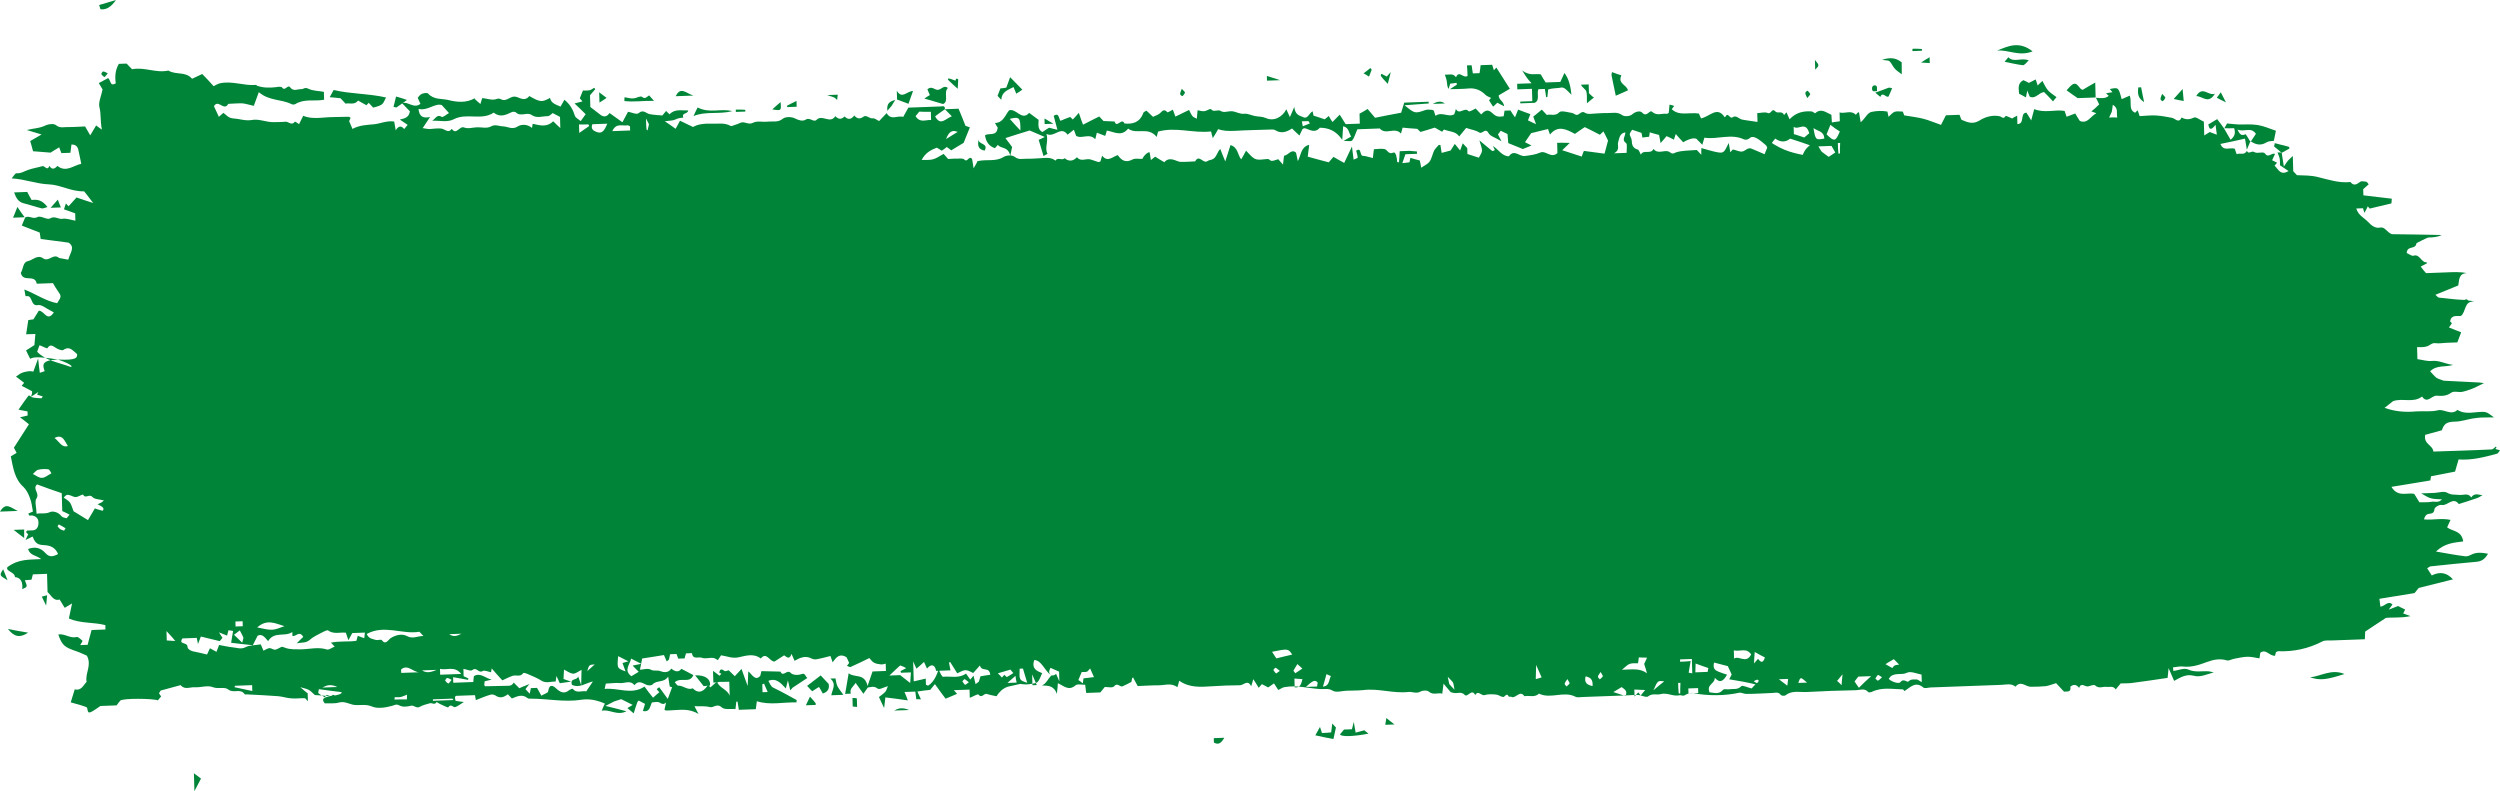 <svg width="158" height="50" viewBox="0 0 158 50" fill="none" xmlns="http://www.w3.org/2000/svg">
<path d="M132.461 6.178C132.53 6.306 132.582 6.434 132.668 6.597C132.51 6.751 132.351 6.906 132.176 7.042C132.275 7.075 132.373 7.109 132.489 7.16C132.12 7.341 131.939 7.848 131.446 7.644C131.344 7.499 131.241 7.317 131.156 7.172C130.947 7.254 130.786 7.315 130.609 7.378C130.556 7.231 130.52 7.121 130.485 7.011C129.88 6.904 129.237 7.168 128.563 6.896C128.504 7.121 128.43 7.365 128.371 7.608C128.269 7.426 128.15 7.245 128.065 7.119C127.643 7.153 127.987 7.826 127.5 7.844C127.495 7.677 127.491 7.529 127.485 7.307C127.389 7.366 127.341 7.386 127.293 7.407C127.244 7.427 127.197 7.484 127.165 7.486C127.017 7.435 126.785 7.296 126.754 7.334C126.614 7.561 126.511 7.38 126.38 7.347C125.939 7.252 125.471 7.381 125.103 7.617C124.688 7.873 124.359 7.737 123.997 7.583C123.931 7.567 123.91 7.401 123.841 7.255C123.581 7.265 123.289 7.276 122.98 7.287C122.888 7.457 122.795 7.646 122.672 7.892C122.278 7.758 121.932 7.604 121.556 7.506C121.179 7.409 120.788 7.367 120.346 7.291C120.329 7.254 120.294 7.145 120.258 7.053C119.721 7.017 119.721 7.017 119.357 7.383C119.338 7.291 119.319 7.199 119.283 7.052C118.972 6.989 118.615 7.002 118.291 7.07C118.016 7.117 117.881 7.493 117.595 7.726C117.555 7.468 117.518 7.302 117.497 7.136C117.48 7.118 117.446 7.082 117.446 7.082C117.383 7.14 117.289 7.255 117.289 7.255C116.971 6.933 116.621 7.205 116.26 7.107C116.266 7.311 116.269 7.441 116.276 7.663C116.098 7.688 115.952 7.712 115.774 7.737C115.769 7.552 115.748 7.404 115.744 7.256C115.415 7.12 115.114 6.816 114.733 7.145C114.701 7.183 114.584 7.058 114.502 7.042C113.997 7.005 113.512 7.097 113.102 7.538C113.015 7.356 112.963 7.228 112.91 7.1C112.847 7.158 112.8 7.216 112.753 7.273C112.63 6.962 112.344 7.214 112.193 7.034C111.991 6.8 111.938 7.229 111.725 7.144C111.543 7.058 111.302 7.141 111.058 7.15C111.063 7.317 111.067 7.465 111.074 7.706C110.714 7.645 110.405 7.619 110.094 7.556C109.898 7.508 109.712 7.255 109.505 7.411C109.313 7.548 109.218 7.051 109.048 7.372C109.032 7.391 109.001 7.411 109.001 7.411C108.525 6.687 108.088 7.352 107.507 7.484C107.472 7.411 107.402 7.247 107.368 7.174C106.715 7.087 106.137 7.349 105.653 6.903C105.7 6.846 105.747 6.77 105.81 6.694C105.727 6.66 105.646 6.644 105.515 6.612C105.504 6.798 105.476 6.966 105.464 7.133C105.416 7.153 105.369 7.211 105.336 7.193C105.026 7.149 104.722 7.346 104.405 7.06C104.255 6.918 104.075 7.444 103.789 7.12C103.655 6.977 103.364 7.043 103.142 7.237C102.999 7.353 102.675 7.384 102.525 7.278C102.21 7.048 101.904 7.152 101.595 7.145C101.351 7.136 101.108 7.163 100.864 7.172C100.62 7.181 100.346 7.247 100.163 7.124C99.898 6.948 99.781 7.397 99.532 7.221C99.416 7.133 99.253 7.12 99.089 7.089C98.91 7.058 98.664 6.993 98.553 7.09C98.284 7.378 97.986 7.185 97.761 7.267C97.627 7.124 97.526 7.016 97.442 6.927C97.252 7.082 97.077 7.237 96.902 7.373C96.955 7.501 96.991 7.63 97.078 7.849C96.848 7.746 96.716 7.677 96.567 7.608C96.613 7.495 96.659 7.382 96.719 7.213C96.44 7.112 96.193 7.028 95.947 6.926C95.886 7.077 95.84 7.19 95.749 7.416C95.631 7.253 95.546 7.126 95.46 6.981C95.363 6.985 95.233 6.989 95.087 6.995C95.073 7.088 95.059 7.181 95.032 7.349C94.902 7.354 94.74 7.397 94.609 7.346C94.494 7.313 94.377 7.206 94.277 7.117C94.043 6.903 93.85 6.966 93.614 7.234C93.496 7.109 93.379 6.983 93.262 6.858C93.133 6.918 92.862 7.095 92.811 7.023C92.559 6.735 92.234 7.304 92.011 6.885C91.982 7.016 91.952 7.11 91.906 7.223C91.538 7.44 91.12 7.029 90.722 7.322C90.686 7.212 90.651 7.102 90.615 6.992C90.582 6.975 90.532 6.94 90.484 6.941C90.353 6.928 90.207 6.914 90.078 6.956C89.418 7.184 89.418 7.184 88.768 6.652C89.32 6.613 89.807 6.577 90.293 6.54C90.293 6.503 90.291 6.466 90.29 6.429C89.787 6.448 89.283 6.466 88.747 6.486C88.688 6.673 88.613 6.917 88.554 7.123C87.956 7.238 87.422 7.332 86.904 7.444C86.736 7.246 86.568 7.048 86.433 6.886C86.21 7.024 86.082 7.103 85.922 7.183C85.927 7.368 85.933 7.572 85.939 7.813C85.631 7.824 85.338 7.835 85.046 7.846C84.944 7.683 84.824 7.483 84.671 7.248C84.497 7.421 84.371 7.555 84.213 7.709C84.145 7.601 84.06 7.493 83.975 7.329C83.863 7.426 83.8 7.484 83.72 7.542C83.474 7.458 83.244 7.374 83.015 7.308C82.995 7.198 82.977 7.124 82.958 7.032C82.734 7.152 82.647 7.544 82.367 7.406C82.153 7.303 81.86 7.295 81.796 6.76C81.689 7.005 81.629 7.174 81.521 7.4C81.4 7.145 81.348 7.017 81.296 6.908C81.05 7.399 80.505 7.697 79.995 7.456C79.748 7.354 79.537 7.38 79.308 7.333C79.079 7.286 78.848 7.165 78.637 7.191C78.362 7.22 78.13 7.061 77.885 7.033C77.64 7.005 77.352 7.146 77.169 7.022C76.954 6.882 76.717 7.132 76.532 6.897C76.481 6.844 76.259 7.019 76.112 7.024C75.983 7.047 75.852 6.997 75.688 6.966C75.675 7.096 75.664 7.263 75.638 7.505C75.506 7.436 75.408 7.402 75.357 7.33C75.256 7.204 75.202 7.039 75.151 6.948C74.83 7.108 74.574 7.229 74.285 7.369C74.215 7.187 74.179 7.077 74.126 6.93C73.998 6.991 73.806 7.127 73.773 7.092C73.571 6.858 73.462 7.01 73.303 7.164C73.192 7.261 73.031 7.304 72.871 7.384C72.737 7.259 72.603 7.134 72.453 6.992C72.374 7.05 72.277 7.072 72.262 7.128C72.035 7.749 71.583 7.858 71.061 7.803C70.904 7.401 70.583 8.136 70.44 7.678C70.196 7.668 69.968 7.658 69.74 7.648C69.623 7.522 69.522 7.415 69.472 7.361C69.119 7.541 68.782 7.701 68.446 7.881C68.358 7.643 68.27 7.405 68.181 7.13C68.023 7.321 67.913 7.437 67.802 7.552C67.736 7.499 67.685 7.426 67.635 7.391C67.41 7.474 67.201 7.555 67.024 7.636C66.889 7.456 66.944 7.101 66.593 7.318C66.664 7.557 66.721 7.833 66.829 8.2C66.632 8.151 66.518 8.137 66.305 8.071C66.225 8.129 66.033 8.229 65.874 8.346C65.56 8.172 65.632 7.836 65.641 7.576C65.425 7.417 65.226 7.276 65.043 7.134C64.57 7.671 64.221 6.812 63.77 6.977C63.519 7.301 63.386 7.77 62.882 7.77C62.95 7.897 63.002 7.988 63.053 8.06C63.004 8.655 62.492 8.377 62.254 8.553C62.315 8.996 62.533 9.248 62.878 9.365C62.91 9.326 62.973 9.268 63.067 9.154C63.254 9.425 63.703 9.223 63.851 9.848C63.894 9.643 63.923 9.512 63.965 9.288C63.914 9.215 63.729 8.981 63.543 8.728C64.042 8.562 64.526 8.414 65.074 8.246C65.305 8.348 65.634 8.485 66.029 8.656C65.885 8.735 65.74 8.796 65.644 8.837C65.769 9.259 65.858 9.533 65.949 9.864C66.029 9.805 66.125 9.765 66.205 9.725C65.999 9.343 66.281 8.962 66.137 8.466C66.649 8.726 67.032 7.914 67.472 8.51C67.615 8.393 67.71 8.316 67.869 8.198C67.922 8.345 67.958 8.455 68.01 8.583C68.358 8.811 68.834 8.386 69.22 8.798C69.249 8.686 69.278 8.573 69.322 8.386C69.486 8.454 69.634 8.505 69.848 8.589C69.894 8.477 69.922 8.346 69.952 8.252C70.41 8.328 70.874 8.663 71.298 8.128C71.83 8.535 72.562 7.971 73.102 8.655C73.13 8.525 73.16 8.431 73.19 8.318C74.303 7.999 75.421 8.44 76.539 8.307C76.576 8.454 76.594 8.546 76.648 8.729C76.789 8.52 76.882 8.35 76.99 8.16C77.302 8.279 77.628 8.285 78.034 8.27C78.813 8.223 79.609 8.212 80.389 8.184C80.47 8.181 80.552 8.196 80.602 8.232C80.966 8.459 81.304 8.354 81.655 8.119C81.789 8.244 81.923 8.387 82.123 8.565C82.2 8.414 82.246 8.301 82.323 8.15C82.339 8.149 82.419 8.091 82.484 8.107C82.796 8.207 83.112 8.436 83.41 8.073C83.947 8.072 84.44 8.257 84.83 8.837C84.853 8.502 84.863 8.26 84.887 7.981C85.263 8.06 85.241 8.413 85.393 8.63C85.249 8.71 85.137 8.77 84.913 8.908C85.189 8.898 85.386 8.964 85.465 8.869C85.591 8.716 85.649 8.473 85.787 8.171C86.193 8.156 86.697 8.137 87.2 8.119C87.587 8.568 88.139 7.992 88.542 8.441C88.572 8.328 88.601 8.216 88.646 8.066C88.906 8.093 89.184 8.12 89.575 8.143C89.591 8.161 89.709 8.286 89.775 8.34C90.082 8.254 90.34 8.171 90.678 8.065C90.777 8.117 90.959 8.222 91.141 8.327C91.172 8.288 91.25 8.174 91.283 8.192C91.612 8.328 92.002 8.295 92.222 8.621C92.364 8.449 92.521 8.257 92.662 8.085C93.007 8.202 93.268 8.23 93.483 8.37C93.682 8.511 93.864 8.041 94.07 8.404C94.19 8.623 94.5 8.685 94.897 8.93C94.76 8.676 94.726 8.603 94.674 8.494C94.721 8.436 94.783 8.341 94.846 8.265C94.978 8.334 95.11 8.385 95.275 8.471C95.296 8.656 95.302 8.86 95.323 9.045C95.636 9.163 95.932 9.3 96.245 9.419C96.405 9.357 96.582 9.277 96.791 9.195C96.659 9.125 96.56 9.073 96.379 8.987C96.535 8.759 96.675 8.55 96.769 8.417C97.173 8.309 97.496 8.242 97.835 8.155C97.87 8.246 97.906 8.356 97.959 8.503C98.462 7.891 98.99 8.168 99.535 8.463C99.726 8.327 99.917 8.19 100.157 8.033C100.453 8.17 100.767 8.344 101.113 8.517C101.129 8.498 101.208 8.42 101.335 8.305C101.455 8.523 101.541 8.705 101.628 8.887C101.554 9.15 101.496 9.393 101.407 9.711C100.983 9.653 100.558 9.594 100.101 9.537C100.055 9.631 100.01 9.763 99.965 9.894C99.555 9.761 99.145 9.627 98.734 9.494C98.845 9.379 98.956 9.282 99.209 9.032C98.851 9.026 98.64 9.015 98.412 9.024C98.419 9.265 98.425 9.487 98.43 9.672C98.034 10.039 97.694 9.495 97.356 9.637C97.035 9.779 96.711 9.81 96.371 9.859C96.031 9.909 95.691 9.402 95.363 9.878C94.924 9.875 94.701 9.438 94.353 9.229C94.388 9.32 94.439 9.392 94.474 9.484C94.41 9.505 94.346 9.563 94.313 9.545C94.081 9.368 93.864 9.172 93.498 8.871C93.588 9.201 93.674 9.383 93.662 9.532C93.65 9.681 93.525 9.834 93.463 9.966C93.217 9.882 92.988 9.817 92.741 9.733C92.738 9.622 92.734 9.473 92.731 9.362C92.63 9.255 92.546 9.165 92.446 9.058C92.401 9.189 92.355 9.302 92.28 9.509C92.162 9.365 92.078 9.257 91.943 9.095C91.85 9.246 91.756 9.398 91.678 9.512C91.501 9.556 91.339 9.599 91.113 9.663C91.092 9.497 91.055 9.331 91.034 9.165C91.002 9.166 90.936 9.15 90.921 9.169C90.826 9.284 90.715 9.381 90.638 9.513C90.53 9.74 90.489 10.02 90.348 10.21C90.223 10.382 90.014 10.463 89.823 10.6C89.803 10.471 89.766 10.306 89.728 10.14C89.532 10.092 89.352 10.043 89.139 9.976C89.123 10.014 89.11 10.107 89.082 10.257C88.968 10.279 88.822 10.285 88.628 10.31C88.687 10.123 88.748 9.972 88.823 9.747C89.034 9.739 89.294 9.73 89.554 9.72C89.552 9.665 89.552 9.627 89.55 9.572C89.387 9.559 89.24 9.546 89.077 9.534C88.882 9.541 88.704 9.547 88.46 9.556C88.45 9.779 88.441 10.021 88.415 10.263C88.366 10.246 88.301 10.248 88.3 10.23C88.293 9.989 88.216 9.565 88.056 9.645C87.751 9.786 87.694 9.473 87.513 9.424C87.317 9.376 87.09 9.421 86.831 9.431C86.803 9.599 86.791 9.766 86.765 9.989C86.552 9.942 86.338 9.857 86.127 9.846C85.915 9.835 86.062 9.273 85.711 9.527C85.748 9.674 85.801 9.821 85.805 9.969C85.806 9.988 85.677 10.029 85.548 10.09C85.507 9.795 85.484 9.554 85.444 9.259C85.259 9.637 85.106 9.976 84.953 10.297C84.689 10.158 84.49 10.036 84.275 9.914C84.181 10.029 84.07 10.144 83.976 10.259C83.517 10.146 83.075 10.014 82.649 9.9C82.675 9.676 82.701 9.453 82.742 9.154C82.209 9.285 82.239 9.785 82.023 10.182C81.984 9.98 81.948 9.833 81.91 9.649C81.61 9.381 81.427 9.815 81.151 9.843C81.124 10.011 81.112 10.197 81.086 10.402C80.952 10.259 80.867 10.15 80.784 10.061C80.638 10.103 80.51 10.164 80.38 10.168C80.282 10.172 80.197 10.027 80.1 10.049C79.371 10.131 79.322 10.133 78.903 9.685C78.869 9.649 78.819 9.595 78.752 9.523C78.644 9.713 78.551 9.902 78.442 10.073C78.223 9.802 78.242 9.301 77.766 9.17C77.662 9.489 77.573 9.789 77.438 10.202C77.316 9.91 77.211 9.654 77.123 9.416C76.917 9.591 76.895 9.981 76.589 10.085C76.492 10.107 76.395 10.129 76.299 10.188C76.044 10.365 75.782 9.725 75.535 10.198C75.243 10.209 74.935 10.239 74.642 10.231C74.512 10.236 74.396 10.166 74.282 10.133C74.019 10.031 73.774 10.021 73.586 10.251C73.404 10.146 73.222 10.042 73.007 9.901C72.943 9.959 72.864 10.018 72.736 10.115C72.716 9.949 72.679 9.802 72.658 9.636C72.591 9.564 72.289 9.816 72.198 10.042C71.97 10.051 71.741 9.985 71.565 10.084C71.18 10.284 70.901 10.183 70.646 9.803C70.324 9.889 70.01 10.29 69.656 9.839C69.611 9.97 69.581 10.083 69.552 10.195C69.504 10.216 69.456 10.254 69.407 10.238C69.243 10.188 69.078 10.12 68.898 10.071C68.62 10.007 68.301 10.241 68.065 9.935C67.828 10.184 67.569 10.231 67.286 10C67.112 10.174 66.861 9.905 66.705 10.151C66.389 9.903 66.05 9.99 65.709 10.002C65.433 10.013 65.174 10.041 64.897 10.032C64.636 10.023 64.395 10.125 64.129 9.912C63.963 9.788 63.622 9.801 63.43 9.919C62.919 10.235 62.393 10.05 61.779 10.184C61.749 10.259 61.672 10.41 61.532 10.638C61.491 10.343 61.453 10.159 61.434 10.048C61.232 9.796 61.148 10.3 60.947 10.085C60.864 9.995 60.653 10.021 60.49 10.027C60.295 10.016 60.117 10.041 59.922 10.048C59.821 9.941 59.737 9.832 59.636 9.725C59.412 9.844 59.205 10 58.979 10.064C58.754 10.128 58.509 10.1 58.249 10.11C58.48 9.656 58.833 9.476 59.203 9.333C59.302 9.385 59.417 9.455 59.517 9.525C59.645 9.446 59.74 9.369 59.836 9.291C59.952 9.379 60.035 9.432 60.118 9.503C60.357 9.346 60.614 9.207 60.901 9.029C61.008 8.766 61.144 8.427 61.296 8.05C61.165 8 61.066 7.966 61.017 7.949C60.877 7.584 60.737 7.237 60.58 6.871C60.272 6.883 60.012 6.892 59.719 6.903C59.853 7.046 59.987 7.171 60.155 7.351C59.752 7.495 59.441 7.989 59.098 7.352C59.289 7.216 59.48 7.06 59.719 6.903C59.728 6.643 59.568 6.723 59.438 6.728C58.756 6.753 58.09 6.777 57.408 6.802C57.299 6.992 57.191 7.181 57.083 7.389C56.722 7.273 56.325 7.64 56.035 7.15C55.862 7.341 55.719 7.476 55.562 7.649C55.43 7.598 55.28 7.456 55.166 7.478C54.94 7.524 54.769 7.215 54.546 7.39C54.339 7.546 54.159 7.497 53.991 7.299C53.803 7.547 53.609 7.591 53.375 7.359C53.169 7.57 52.989 7.54 52.789 7.343C52.462 7.856 51.972 7.206 51.608 7.572C51.419 7.764 51.18 7.384 50.925 7.56C50.733 7.678 50.504 7.612 50.257 7.492C50.042 7.37 49.651 7.366 49.476 7.502C49.175 7.754 48.863 7.654 48.555 7.684C48.231 7.733 47.87 7.616 47.597 7.756C47.309 7.915 47.075 7.664 46.833 7.747C46.688 7.808 46.544 7.869 46.398 7.912C46.318 7.933 46.222 7.992 46.172 7.957C45.776 7.73 45.356 7.839 44.932 7.817C44.558 7.794 44.088 7.848 43.8 8.026C43.52 7.887 43.273 7.767 42.976 7.629C42.868 7.819 42.791 7.988 42.698 8.14C42.482 7.981 42.333 7.875 42.018 7.664C42.374 7.614 42.553 7.626 42.697 7.547C42.858 7.467 43.02 7.442 43.182 7.436C43.075 7.088 43.453 7.241 43.494 6.98C43.072 6.995 42.645 6.863 42.314 7.227C42.214 7.138 42.163 7.066 42.097 7.013C42.002 7.127 41.908 7.242 41.861 7.299C41.584 7.272 41.324 7.263 41.078 7.217C40.85 7.188 40.662 6.88 40.361 7.15C40.234 7.266 39.904 7.093 39.692 7.064C39.568 7.291 39.46 7.499 39.337 7.726C39.038 7.514 38.789 7.338 38.523 7.144C38.367 7.372 38.19 7.416 37.974 7.275C37.758 7.116 37.542 6.939 37.309 6.762C37.302 6.502 37.295 6.243 37.288 6.021C37.415 5.886 37.509 5.753 37.619 5.638C37.602 5.601 37.568 5.565 37.551 5.548C37.456 5.607 37.36 5.684 37.247 5.707C37.118 5.73 36.987 5.717 36.841 5.722C36.781 5.891 36.704 6.042 36.644 6.211C36.677 6.247 36.728 6.32 36.812 6.409C36.65 6.452 36.505 6.495 36.311 6.539C36.545 6.753 36.762 6.967 37.013 7.218C36.919 7.351 36.826 7.484 36.7 7.656C36.567 7.531 36.386 7.463 36.333 7.317C36.208 6.914 36.02 6.587 35.67 6.303C35.593 6.454 35.5 6.606 35.423 6.738C35.142 6.6 34.848 6.556 34.757 6.188C34.261 6.466 34.147 6.47 33.453 6.069C33.421 6.107 33.374 6.165 33.31 6.204C33.022 6.381 32.754 6.095 32.494 6.104C32.218 6.114 31.967 6.439 31.686 6.282C31.521 6.196 31.474 6.234 31.312 6.277C31.086 6.341 30.823 6.24 30.481 6.197C30.465 6.234 30.42 6.366 30.361 6.572C30.245 6.484 30.161 6.394 29.944 6.198C30.059 6.231 30.009 6.195 29.993 6.215C29.465 6.512 28.895 6.459 28.371 6.33C27.945 6.216 27.427 6.327 27.058 5.914C26.991 5.843 26.781 5.888 26.668 5.929C26.556 5.97 26.462 6.103 26.399 6.18C26.468 6.326 26.52 6.453 26.572 6.563C26.143 6.894 25.787 6.388 25.4 6.513C25.567 6.674 25.719 6.854 25.903 7.032C25.864 7.405 25.59 7.489 25.267 7.556C25.433 7.662 25.599 7.785 25.764 7.891C25.701 7.967 25.623 8.063 25.544 8.158C25.376 7.942 25.196 7.93 25.01 8.234C24.972 8.031 24.951 7.865 24.913 7.681C24.456 7.605 24.023 7.825 23.585 7.859C23.212 7.892 22.692 7.911 22.276 8.149C22.224 8.039 22.171 7.893 22.067 7.656C22.052 7.693 22.097 7.58 22.159 7.448C22.125 7.431 22.075 7.377 22.026 7.379C21.458 7.4 20.888 7.384 20.321 7.441C19.98 7.473 19.509 7.471 19.163 7.317C19.07 7.487 18.994 7.676 18.901 7.846C18.786 7.776 18.653 7.67 18.637 7.689C18.434 7.974 18.23 7.667 18.035 7.692C17.792 7.72 17.548 7.71 17.305 7.719C16.833 7.736 16.388 7.493 15.902 7.585C15.514 7.655 15.12 7.503 14.712 7.481C14.419 7.454 14.3 7.255 14.117 7.132C14.038 7.209 13.959 7.267 13.832 7.383C13.711 7.128 13.607 6.909 13.52 6.708C13.567 6.651 13.583 6.632 13.598 6.613C13.868 6.38 14.179 7.018 14.426 6.564C14.719 6.553 15.027 6.523 15.32 6.531C15.565 6.559 15.811 6.643 16.04 6.69C16.145 6.389 16.236 6.145 16.357 5.825C17.023 6.394 17.783 6.255 18.427 6.584C18.493 6.618 18.607 6.614 18.671 6.575C19.246 6.22 19.869 6.42 20.484 6.304C20.48 6.156 20.476 6.026 20.47 5.804C20.159 5.741 19.785 5.755 19.472 5.6C19.258 5.496 19.165 5.648 19.034 5.634C18.806 5.624 18.551 5.8 18.348 5.53C18.179 5.295 18.031 5.801 17.828 5.53C17.777 5.458 17.567 5.484 17.453 5.507C17.048 5.559 16.642 5.555 16.248 5.421C16.232 5.422 16.214 5.367 16.181 5.368C15.419 5.433 14.661 5.09 13.886 5.267C13.741 5.309 13.613 5.388 13.501 5.448C13.265 5.179 13.031 4.928 12.78 4.677C12.523 4.798 12.346 4.878 12.138 4.979C11.734 4.493 11.123 4.756 10.643 4.459C9.868 4.636 9.125 4.218 8.349 4.376C8.231 4.251 8.098 4.126 7.997 4.018C7.818 4.025 7.672 4.03 7.51 4.036C7.277 4.434 7.257 4.861 7.317 5.267C6.949 5.485 7.02 5.111 6.836 4.933C6.676 5.013 6.484 5.131 6.243 5.251C6.363 5.451 6.431 5.559 6.482 5.65C6.412 6.042 6.197 6.477 6.287 6.789C6.396 7.211 6.326 7.622 6.44 8.192C6.274 8.069 6.208 8.034 6.075 7.928C5.966 8.117 5.827 8.345 5.702 8.553C5.566 8.336 5.48 8.153 5.378 7.99C5.004 8.004 4.663 8.035 4.305 8.03C4.045 8.021 3.804 8.122 3.538 7.91C3.405 7.803 3.097 7.833 2.904 7.914C2.519 8.114 2.096 8.111 1.693 8.218C1.972 8.301 2.234 8.384 2.628 8.499C2.308 8.678 2.1 8.797 1.908 8.915C1.962 9.117 2.033 9.319 2.089 9.558C2.414 9.583 2.757 9.607 3.197 9.647C3.293 9.588 3.5 9.45 3.74 9.312C3.792 9.439 3.828 9.531 3.88 9.677C4.043 9.671 4.238 9.664 4.449 9.656C4.477 9.488 4.488 9.321 4.516 9.135C4.808 9.124 4.926 9.287 4.966 9.545C5.022 9.802 5.078 10.041 5.135 10.354C4.65 10.446 4.176 10.928 3.627 10.484C3.453 10.676 3.293 10.756 3.123 10.484C2.987 10.841 2.829 10.458 2.684 10.5C2.394 10.585 2.07 10.634 1.78 10.737C1.539 10.82 1.316 10.977 1.038 10.95C0.957 10.953 0.864 11.123 0.739 11.276C1.585 11.319 2.31 11.627 3.107 11.653C3.823 11.682 4.519 12.12 5.314 12.091C5.449 12.253 5.601 12.451 5.888 12.83C5.429 12.68 5.166 12.597 4.838 12.479C4.696 12.633 4.506 12.844 4.333 13.036C4.299 13 4.249 12.946 4.165 12.857C4.12 12.988 4.075 13.119 4.046 13.232C4.21 13.281 4.473 13.383 4.752 13.484C4.756 13.614 4.76 13.762 4.765 13.947C4.488 13.902 4.192 13.783 3.949 13.829C3.69 13.875 3.472 13.624 3.168 13.802C2.976 13.92 2.577 13.601 2.369 13.72C2.064 13.88 1.845 13.591 1.589 13.749C1.543 13.861 1.467 14.031 1.376 14.257C1.737 14.392 2.099 14.546 2.51 14.698C2.529 14.79 2.549 14.937 2.57 15.103C3.125 15.176 3.696 15.248 4.333 15.335C4.78 15.616 4.417 16 4.315 16.412C4.119 16.382 3.922 16.333 3.726 16.303C3.71 16.304 3.692 16.249 3.66 16.25C3.329 16.058 3.067 16.569 2.719 16.322C2.37 16.075 2.071 16.438 1.764 16.505C1.441 16.554 1.47 17.017 1.314 17.245C1.462 17.889 2.193 17.287 2.325 17.931C2.699 17.918 3.04 17.905 3.348 17.894C3.451 18.075 3.536 18.221 3.638 18.365C3.892 18.727 3.892 18.727 3.612 19.163C2.892 19.023 2.295 18.6 1.538 18.294C1.576 18.478 1.596 18.607 1.615 18.718C1.615 18.718 1.664 18.716 1.697 18.715C2.069 18.664 1.927 19.374 2.396 19.282C2.622 19.237 2.905 19.486 3.153 19.607C3.235 19.641 3.302 19.694 3.401 19.746C2.979 20.374 2.812 19.638 2.454 19.633C2.361 19.784 2.252 19.955 2.112 20.183C2.047 20.185 1.918 20.209 1.788 20.232C1.747 20.512 1.707 20.791 1.651 21.127C1.813 21.121 2.008 21.114 2.236 21.106C2.211 21.366 2.2 21.552 2.174 21.813C2.047 21.891 1.839 22.029 1.647 22.147C1.717 22.311 1.802 22.457 1.906 22.675C2.083 22.595 2.259 22.496 3.663 22.722C4.731 23.091 4.556 23.227 4.424 23.176C3.685 22.907 2.885 22.788 2.349 22.233C2.409 22.064 2.454 21.914 2.5 21.819C2.73 21.903 2.961 22.043 2.993 22.005C3.18 21.72 3.33 21.863 3.529 21.985C3.661 22.073 3.908 22.175 4.004 22.116C4.403 21.842 4.607 22.168 4.873 22.381C4.879 22.585 4.885 22.789 3.663 22.722C2.575 22.762 2.698 23.091 2.822 23.458C2.71 23.499 2.629 23.52 2.516 23.562C2.476 23.285 2.453 23.045 2.41 22.657C2.273 23.014 2.199 23.258 2.108 23.484C2.026 23.468 1.928 23.453 1.831 23.457C1.685 23.481 1.523 23.506 1.378 23.567C1.266 23.608 1.155 23.704 1.011 23.802C1.194 23.944 1.36 24.068 1.526 24.192C1.448 24.287 1.416 24.325 1.369 24.383C1.6 24.504 1.814 24.608 2.029 24.729C2.032 24.822 2.034 24.915 1.942 25.085C2.15 24.966 2.277 24.869 2.421 24.771C2.39 24.827 2.375 24.884 2.344 24.94C2.459 24.973 2.59 25.024 2.705 25.057C2.674 25.095 2.658 25.133 2.627 25.171C2.432 25.16 2.22 25.168 1.942 25.085C1.956 25.01 1.825 24.978 1.793 25.016C1.59 25.283 1.402 25.55 1.168 25.892C1.413 25.939 1.576 25.97 1.74 26.001C1.743 26.112 1.745 26.168 1.747 26.26C1.602 26.303 1.456 26.327 1.262 26.371C1.462 26.512 1.628 26.654 1.828 26.814C1.501 27.326 1.189 27.802 0.878 28.295C0.929 28.386 0.981 28.495 1.05 28.623C0.906 28.702 0.794 28.78 0.682 28.84C0.832 29.558 0.918 30.278 1.484 30.776C1.668 30.955 1.806 31.228 1.895 31.485C1.999 31.74 2.024 32.036 2.081 32.331C1.985 32.371 1.905 32.411 1.792 32.453C1.809 32.489 1.828 32.563 1.844 32.581C1.926 32.596 2.006 32.556 2.088 32.59C2.334 32.655 2.453 32.818 2.429 33.115C2.403 33.358 2.293 33.491 2.082 33.518C1.952 33.522 1.822 33.527 1.709 33.531C1.678 33.588 1.646 33.626 1.646 33.626C1.68 33.681 1.73 33.716 1.78 33.77C1.75 33.845 1.703 33.921 1.612 34.128C1.82 34.028 1.949 33.968 2.061 33.908C2.166 34.182 2.286 34.419 2.661 34.442C3.003 34.467 3.442 34.469 3.669 35.017C3.365 35.177 3.123 35.241 2.871 34.954C2.568 34.612 2.208 34.533 1.774 34.697C1.9 35.119 2.256 35.069 2.605 35.334C1.842 35.381 1.19 35.312 0.473 35.839C0.318 36.105 0.937 36.138 0.946 36.471C1.354 36.512 1.444 36.842 1.407 37.233C1.744 37.091 1.744 37.091 1.57 36.671C1.716 36.665 1.845 36.642 1.991 36.636C2.021 36.543 2.051 36.43 2.079 36.3C2.356 36.289 2.648 36.279 2.973 36.267C2.984 36.656 2.995 37.045 3.005 37.415C3.256 37.647 3.396 38.013 3.767 37.888C3.885 38.069 3.988 38.251 4.09 38.414C4.234 38.334 4.33 38.275 4.554 38.137C4.468 38.53 4.41 38.792 4.353 39.09C5.11 39.415 5.904 39.312 6.658 39.507C6.66 39.581 6.662 39.673 6.665 39.784C6.357 39.796 6.065 39.806 5.788 39.817C5.7 40.154 5.611 40.454 5.538 40.753C5.392 40.758 5.279 40.763 5.067 40.77C5.13 40.675 5.161 40.618 5.222 40.505C5.106 40.416 4.955 40.237 4.842 40.259C4.438 40.367 4.087 40.027 3.683 40.098C3.93 40.794 4.063 40.9 4.851 41.168C5.097 41.251 5.328 41.373 5.493 41.441C5.819 42.059 5.362 42.558 5.474 43.092C5.269 43.303 5.133 43.679 4.724 43.565C4.65 43.827 4.56 44.108 4.47 44.39C4.831 44.488 5.142 44.569 5.454 44.688C5.586 44.738 5.466 45.114 5.724 45.011C5.917 44.93 6.075 44.795 6.347 44.618C6.607 44.608 6.996 44.594 7.37 44.58C7.448 44.466 7.542 44.351 7.605 44.275C7.796 44.119 9.667 44.143 9.979 44.262C10.042 44.185 10.089 44.128 10.183 44.013C10.149 43.959 10.115 43.904 10.047 43.814C10.079 43.776 10.109 43.701 10.156 43.643L11.415 43.3C11.684 43.624 12.02 43.408 12.329 43.434C12.704 43.457 13.122 43.293 13.451 43.429C13.796 43.565 14.198 43.383 14.431 43.579C14.78 43.844 15.192 43.477 15.464 43.875C15.481 43.911 15.561 43.871 15.627 43.887C16.278 43.919 16.945 43.95 17.597 44.001C17.874 44.027 18.154 44.128 18.43 44.137C18.691 44.164 18.966 44.117 19.243 44.126C19.308 44.123 19.359 44.214 19.46 44.322C19.454 44.118 19.451 43.988 19.446 43.821C19.346 43.751 19.229 43.644 18.98 43.43C19.537 43.577 19.537 43.577 19.887 43.916C19.937 43.952 20.05 43.91 20.866 44.01C21.354 44.029 21.073 43.873 21.01 43.931C20.853 44.122 20.614 43.741 20.542 44.078C20.41 43.99 20.262 43.921 20.128 43.815C20.096 43.797 20.14 43.647 20.154 43.554C20.644 43.629 21.117 43.686 21.59 43.742C21.592 43.817 21.594 43.891 20.866 44.01C20.266 44.088 20.402 44.287 20.52 44.449C20.845 44.438 21.155 44.482 21.43 44.398C21.817 44.291 22.133 44.557 22.507 44.562C22.833 44.569 23.156 44.501 23.518 44.655C23.88 44.808 24.381 44.716 24.785 44.608C24.963 44.564 25.041 44.469 25.256 44.591C25.454 44.695 25.73 44.666 25.972 44.602C26.182 44.557 26.302 44.793 26.527 44.674C26.718 44.556 26.961 44.51 27.171 44.446C27.299 44.404 27.467 44.584 27.591 44.375C27.607 44.356 27.757 44.48 27.855 44.514C28.02 44.582 28.301 44.739 28.332 44.7C28.503 44.434 28.642 44.745 28.787 44.684C28.948 44.622 29.091 44.505 29.315 44.367C29.102 44.338 28.956 44.325 28.792 44.294C28.774 44.22 28.755 44.128 28.753 44.054C28.784 44.016 28.8 43.978 28.816 43.978C29.222 43.963 29.612 43.949 30.018 43.934C30.037 44.026 30.055 44.118 30.075 44.247C30.397 44.124 30.702 43.983 31.025 43.897C31.105 43.875 31.236 43.907 31.319 43.96C31.601 44.154 31.843 44.071 32.097 43.876C32.181 43.965 32.248 44.037 32.349 44.145C32.654 44.022 32.991 43.843 33.324 44.109C33.39 44.162 33.471 44.159 33.552 44.156C34.609 44.154 35.673 44.394 36.741 44.224C37.243 44.15 37.717 44.244 38.228 44.467C38.166 44.599 38.105 44.712 38.029 44.919C38.546 44.807 38.982 45.255 39.591 44.954C39.116 44.823 38.739 44.726 38.264 44.614C38.505 44.493 38.649 44.414 38.809 44.334C38.954 44.273 39.1 44.249 39.261 44.188C39.459 44.292 39.706 44.412 39.986 44.55C39.874 44.61 39.779 44.688 39.65 44.748C39.783 44.855 39.9 44.962 40.05 45.086C40.14 44.804 40.199 44.598 40.274 44.392C40.289 44.335 40.353 44.296 40.369 44.277C40.517 44.346 40.65 44.433 40.765 44.485C40.72 44.635 40.675 44.766 40.631 44.935C41.089 45.029 41.078 44.622 41.201 44.395C41.347 44.389 41.541 44.326 41.673 44.396C41.822 44.483 41.921 44.553 42.096 44.399C42.067 44.548 42.023 44.698 41.995 44.847C41.995 44.847 42.045 44.901 42.077 44.9C42.24 44.913 42.402 44.888 42.565 44.882C43.052 44.864 43.553 44.772 44.148 45.121C44.012 44.885 43.977 44.793 43.891 44.63C44.249 44.653 44.557 44.605 44.852 44.687C45.097 44.752 45.316 44.429 45.6 44.697C45.784 44.875 46.172 44.787 46.481 44.812C46.494 44.682 46.522 44.514 46.533 44.347C46.566 44.346 46.582 44.345 46.614 44.344C46.635 44.51 46.672 44.676 46.694 44.86C47.035 44.848 47.376 44.835 47.766 44.821C47.779 44.691 47.806 44.523 47.833 44.318C48.67 44.584 49.493 44.368 50.339 44.393C50.337 44.319 50.351 44.244 50.351 44.244C49.905 44.001 49.443 43.739 48.981 43.515C48.783 43.411 48.768 43.449 48.561 43.03C49.059 42.826 49.345 43.168 49.664 43.509C49.693 43.396 49.722 43.284 49.796 43.003C49.852 43.261 49.906 43.444 49.944 43.628C49.991 43.571 50.054 43.513 50.101 43.456C50.405 43.259 50.708 43.062 51.027 42.847C50.878 42.741 50.904 42.517 50.663 42.6C50.453 42.682 50.112 42.676 49.978 42.533C49.742 42.263 49.498 42.829 49.325 42.446C48.934 42.441 48.527 42.419 48.121 42.416C48.091 42.528 48.077 42.603 48.048 42.715C47.733 43.06 47.542 42.641 47.292 42.428C47.294 42.502 47.265 43.207 47.253 43.356C47.095 42.935 46.989 42.624 46.865 42.276C46.723 42.43 46.597 42.564 46.439 42.737C46.288 42.594 46.154 42.451 46.054 42.362C45.941 42.385 45.845 42.444 45.795 42.408C45.646 42.303 45.514 42.215 45.457 42.514C45.506 42.53 45.556 42.566 45.589 42.583C45.478 42.698 45.4 42.794 45.305 42.89C45.306 42.946 45.309 43.02 45.311 43.094C45.571 43.103 45.831 43.093 46.091 43.084C46.1 43.399 46.108 43.695 46.116 43.973C45.958 43.552 45.501 43.513 45.311 43.094C45.167 43.192 45.041 43.326 44.898 43.443C44.864 43.407 44.814 43.353 44.747 43.281C44.498 43.68 44.179 43.896 43.778 43.502C43.456 43.644 43.187 43.32 42.862 43.332C42.797 43.334 42.729 43.207 42.645 43.117C43.041 42.769 43.591 43.231 43.819 42.666C43.588 42.545 43.34 42.406 43.06 42.268C42.888 42.515 42.658 42.449 42.425 42.254C42.255 42.538 41.944 42.494 41.764 42.427C41.549 42.323 41.341 42.442 41.126 42.32C40.945 42.216 40.671 42.318 40.444 42.327C40.501 42.047 40.544 41.841 40.586 41.617C41.007 41.546 41.444 41.493 41.962 41.399C41.98 41.454 42.066 41.618 42.136 41.801C42.184 41.762 42.231 41.723 42.279 41.684C42.293 41.591 42.322 41.479 42.351 41.348C42.465 41.344 42.595 41.339 42.757 41.333C42.775 41.388 42.81 41.498 42.863 41.626C42.977 41.622 43.106 41.617 43.269 41.611C43.283 41.536 43.312 41.424 43.358 41.292C43.471 41.288 43.601 41.284 43.731 41.279C43.792 41.722 44.16 41.486 44.357 41.571C44.571 41.656 44.828 41.554 45.073 41.582C45.17 41.578 45.254 41.668 45.37 41.719C45.432 41.624 45.51 41.51 45.572 41.415C45.964 41.475 46.278 41.63 46.681 41.541C47.118 41.451 47.633 41.265 48.082 41.62C48.443 41.161 48.641 41.822 48.949 41.81C49.141 41.692 49.348 41.555 49.556 41.417C49.705 41.504 49.89 41.739 50.025 41.326C50.095 41.49 50.147 41.618 50.216 41.764C50.568 41.565 50.905 41.405 51.318 41.631C51.516 41.735 51.822 41.612 52.064 41.566C52.21 41.542 52.354 41.481 52.484 41.458C52.537 41.623 52.572 41.714 52.625 41.861C52.844 41.538 53.064 41.27 53.494 41.532C53.528 41.587 53.597 41.732 53.667 41.897C53.636 41.935 53.589 42.011 53.526 42.087C53.608 42.103 53.691 42.174 53.755 42.153C54.157 41.971 54.542 41.79 54.943 41.59C55.027 41.68 55.111 41.807 55.227 41.877C55.359 41.946 55.523 41.977 55.669 41.99C55.767 42.005 55.864 41.964 55.977 41.942C55.981 42.09 55.985 42.238 55.99 42.405C55.714 42.415 55.422 42.426 55.145 42.436C55.04 42.718 54.966 42.98 54.83 43.356C54.644 42.51 54.003 42.867 53.636 42.547C53.567 42.957 53.497 43.368 53.413 43.853C53.559 43.848 53.673 43.844 53.771 43.84C53.681 43.528 53.905 43.427 54.077 43.161C54.263 43.414 54.398 43.613 54.568 43.848C54.646 43.734 54.724 43.62 54.849 43.448C55.011 43.442 55.219 43.323 55.469 43.518C55.569 43.607 55.825 43.449 56.115 43.364C56.039 43.553 56.01 43.665 55.93 43.742C55.82 43.858 55.692 43.936 55.549 44.053C55.653 44.29 55.756 44.49 55.877 44.746C55.903 44.504 55.931 44.336 55.956 44.075C56.413 44.133 56.87 44.19 57.376 44.264C57.306 44.081 57.253 43.935 57.166 43.734C57.426 43.724 57.621 43.717 57.848 43.709C57.868 43.856 57.889 44.004 57.91 44.189C57.992 44.186 58.09 44.201 58.203 44.197C58.134 44.032 58.065 43.905 57.978 43.704C58.269 43.656 58.513 43.629 58.788 43.6C58.867 43.505 58.961 43.39 59.087 43.237C59.307 43.544 59.527 43.851 59.763 44.158C60.004 44.056 60.245 43.955 60.486 43.853C60.435 43.781 60.369 43.727 60.285 43.619C60.626 43.607 60.934 43.596 61.275 43.583C61.279 43.713 61.283 43.861 61.29 44.102C61.515 44.019 61.787 43.842 61.837 43.896C62.056 44.166 62.192 43.79 62.373 43.858C62.569 43.925 62.765 43.955 62.978 44.003C63.15 43.737 63.371 43.506 63.693 43.401L64.468 43.225C64.664 43.255 64.844 43.267 65.07 43.24C65.539 43.148 65.558 43.222 65.742 42.825C65.772 42.75 65.802 42.675 65.864 42.543C65.535 42.407 65.173 42.272 65.369 41.708C65.858 41.764 65.972 42.335 66.437 42.689C66.419 42.634 66.19 42.568 66.391 42.208C66.572 42.294 66.77 42.38 66.934 42.448C66.939 42.633 66.944 42.781 66.951 43.059C66.847 42.822 66.795 42.713 66.743 42.585C66.68 42.643 66.632 42.7 66.453 42.688C66.231 42.882 66.158 43.181 65.853 43.322C66.195 43.347 66.567 43.277 66.795 43.844C66.835 43.527 66.846 43.36 66.857 43.174C67.22 43.346 67.538 43.687 67.967 43.319C68.11 43.202 68.372 43.285 68.584 43.278C68.606 43.481 68.626 43.628 68.647 43.794C68.939 43.784 69.232 43.773 69.54 43.762C69.619 43.666 69.713 43.551 69.823 43.417C70.002 43.411 70.313 43.492 70.407 43.377C70.627 43.11 70.767 43.438 70.944 43.376C71.137 43.295 71.313 43.196 71.505 43.096C71.52 43.04 71.534 42.947 71.548 42.872C71.563 42.853 71.579 42.834 71.611 42.814C71.698 42.996 71.8 43.159 71.903 43.359C72.341 43.343 72.779 43.309 73.202 43.312C73.609 43.315 74.026 43.133 74.409 43.434C74.454 43.303 74.483 43.191 74.527 43.022C75.174 43.48 75.888 43.417 76.586 43.373C77.186 43.332 77.771 43.311 78.373 43.307C78.616 43.298 78.85 42.919 79.074 43.374C79.149 43.149 79.178 43.037 79.207 42.924C79.326 43.105 79.445 43.286 79.548 43.468C79.627 43.391 79.674 43.315 79.753 43.238C79.885 43.307 80.017 43.377 80.149 43.446C80.261 43.368 80.372 43.289 80.516 43.191C80.618 43.355 80.72 43.499 80.788 43.608C80.964 43.527 81.075 43.431 81.189 43.426C81.933 43.288 82.687 43.501 83.42 43.548C83.665 43.577 83.938 43.474 84.22 43.649C84.451 43.789 84.805 43.664 85.098 43.654C85.455 43.641 85.797 43.647 86.154 43.615C87.109 43.487 88.046 43.842 89.019 43.732C89.262 43.705 89.51 43.863 89.782 43.704C89.926 43.625 90.202 43.615 90.319 43.722C90.602 43.952 90.873 43.757 91.152 43.839C91.178 43.616 91.205 43.429 91.231 43.206C91.416 43.422 91.568 43.602 91.686 43.746C91.784 43.779 91.833 43.777 91.882 43.794C92.111 43.841 92.35 43.684 92.568 43.917C92.753 44.114 93.011 43.474 93.235 43.93C93.421 43.589 93.628 44.008 93.837 43.926C94.063 43.862 94.323 43.871 94.568 43.899C94.715 43.913 94.848 44.037 94.995 44.05C95.109 44.065 95.214 43.746 95.352 44.019C95.369 44.055 95.465 44.015 95.498 44.032C95.78 44.207 96.054 43.567 96.343 44.001C96.65 43.934 96.98 44.107 97.265 43.837C98.007 44.2 98.821 43.65 99.563 44.031C99.695 44.1 99.873 44.057 100.035 44.051C100.929 44.018 101.822 43.985 102.715 43.952C102.992 43.942 103.251 43.914 103.528 43.923C103.739 43.933 104.037 44.108 104.164 44.011C104.435 43.797 104.682 43.936 104.941 43.871C105.36 43.744 105.742 44.045 106.162 43.937C106.243 43.916 106.36 44.023 106.503 43.925C106.647 43.827 106.857 43.782 107.02 43.813C107.968 43.982 109.009 43.981 109.914 43.781C110.059 43.757 110.225 43.862 110.387 43.856C110.924 43.855 111.476 43.816 112.012 43.796C112.19 43.79 112.383 43.709 112.535 43.907C112.586 43.979 112.765 43.991 112.829 43.952C113.242 43.621 113.701 43.753 114.14 43.737C115.195 43.679 116.251 43.641 117.307 43.62C117.567 43.611 117.84 43.471 118.075 43.741C118.108 43.776 118.222 43.754 118.286 43.733C118.927 43.413 119.582 43.555 120.249 43.568C120.281 43.567 120.332 43.639 120.366 43.675C120.733 43.439 121.063 43.037 121.546 43.446C121.646 43.535 121.855 43.453 122.018 43.447C123.512 43.392 124.99 43.338 126.485 43.283C126.793 43.272 127.099 43.168 127.382 43.399C127.696 42.998 127.999 43.376 128.309 43.402C128.634 43.408 128.959 43.396 129.284 43.366C129.478 43.34 129.671 43.259 129.945 43.175C130.079 43.318 130.28 43.533 130.448 43.713C130.658 43.686 130.905 43.77 130.845 43.401C131.052 43.227 131.232 43.257 131.4 43.474C131.536 43.098 131.773 43.423 131.967 43.379C132.112 43.355 132.337 43.235 132.421 43.325C132.654 43.539 132.894 43.382 133.122 43.41C133.318 43.44 133.559 43.32 133.712 43.574C133.806 43.459 133.901 43.345 134.026 43.192C134.238 43.184 134.466 43.194 134.709 43.167C135.47 43.065 136.215 42.963 136.992 42.842C137.004 42.693 137.032 42.525 137.056 42.227C137.195 42.556 137.299 42.775 137.404 43.031C137.789 42.831 138.139 42.577 138.647 42.707C139.024 42.823 139.474 42.621 139.909 42.493C139.811 42.479 139.713 42.445 139.615 42.43C139.174 42.391 138.739 42.518 138.294 42.312C138.031 42.192 137.662 42.372 137.354 42.402C137.353 42.365 137.351 42.291 137.331 42.18C137.526 42.155 137.736 42.11 137.931 42.121C138.47 42.194 138.985 42.027 139.468 41.842C139.918 41.677 140.307 41.607 140.749 41.739C140.88 41.772 141.056 41.654 141.218 41.63C141.477 41.583 141.751 41.517 142.011 41.508C142.271 41.498 142.517 41.563 142.795 41.609C142.823 41.459 142.837 41.385 142.85 41.254C143.216 40.981 143.425 41.474 143.782 41.443C143.781 41.424 143.811 41.312 143.84 41.218C143.889 41.198 143.936 41.159 143.985 41.157C144.962 41.195 145.899 40.994 146.78 40.535C146.941 40.455 147.153 40.484 147.332 40.478C148.03 40.452 148.728 40.426 149.459 40.4C149.47 40.214 149.466 40.066 149.478 39.917C149.878 39.661 150.26 39.387 150.787 39.053C151.16 39.002 151.682 39.075 152.345 38.94C152.115 38.855 152.016 38.822 151.885 38.771C151.931 38.677 151.961 38.602 152.008 38.526C151.843 38.439 151.678 38.371 151.563 38.301C151.386 38.363 151.225 38.425 150.967 38.527C151.108 38.336 151.156 38.279 151.202 38.203C150.918 37.935 150.734 38.313 150.442 38.342C150.421 38.176 150.4 38.01 150.379 37.844C151.14 37.723 151.852 37.604 152.596 37.484C152.675 37.388 152.769 37.274 152.864 37.159C153.59 36.984 154.317 36.79 155.027 36.616C154.641 36.185 154.2 36.108 153.687 36.368C153.601 36.223 153.5 36.079 153.398 35.915C153.494 35.856 153.541 35.817 153.589 35.797C154.562 35.687 155.551 35.595 156.524 35.504C156.816 35.475 157.04 35.355 157.242 34.995C156.833 34.918 156.507 34.892 156.186 35.053C156.074 35.112 155.93 35.173 155.815 35.159C155.228 35.088 154.656 34.979 153.953 34.856C154.523 34.316 155.108 34.295 155.675 34.218C155.574 33.517 154.991 33.594 154.658 33.328C154.735 33.177 154.78 33.046 154.872 32.857C154.283 32.73 153.767 32.879 153.197 32.826C153.24 32.639 153.334 32.505 153.48 32.482C153.657 32.438 153.821 32.488 153.861 32.171C153.874 32.059 154.162 31.882 154.309 31.913C154.685 31.992 155.025 31.368 155.397 31.855C155.735 31.75 156.074 31.645 156.428 31.52C156.589 31.477 156.733 31.398 156.893 31.299C156.649 31.271 156.384 31.132 156.182 31.437C155.978 31.129 155.69 31.306 155.429 31.279C155.168 31.251 154.926 31.297 154.661 31.14C154.446 31.018 154.125 31.141 153.865 31.151C153.605 31.16 153.329 31.171 153.02 31.182C153.582 31.514 153.599 31.532 154.332 31.56C154.111 31.809 153.863 31.67 153.669 31.714C153.427 31.76 153.182 31.732 152.906 31.742C152.82 31.597 152.718 31.434 152.582 31.216C152.156 31.102 151.548 31.458 151.139 30.769C151.996 30.626 152.79 30.504 153.599 30.363C153.612 30.27 153.626 30.195 153.64 30.102C154.141 30.009 154.659 29.898 155.16 29.805C155.234 29.543 155.308 29.299 155.382 29.037C156.246 29.098 157.036 28.883 157.827 28.669C157.875 28.648 157.906 28.591 158 28.458C157.901 28.425 157.804 28.41 157.705 28.376C157.736 28.338 157.752 28.319 157.784 28.281C157.767 28.263 157.733 28.227 157.733 28.227C157.654 28.286 157.559 28.4 157.478 28.403C156.26 28.466 155.042 28.493 153.791 28.539C153.746 28.114 153.16 28.08 153.273 27.482C153.58 27.397 153.886 27.311 154.209 27.225C154.257 27.205 154.339 27.202 154.338 27.165C154.531 26.527 155.023 26.695 155.428 26.624C155.784 26.574 156.138 26.45 156.495 26.418C156.835 26.368 157.194 26.392 157.616 26.377C157.367 26.201 157.216 26.039 156.956 26.03C156.403 26.013 155.84 26.238 155.31 25.905C154.898 26.291 154.495 25.824 154.059 25.933C153.623 26.041 153.133 25.967 152.679 26.002C152.014 26.063 151.378 26.012 150.705 25.778C150.912 25.622 151.103 25.466 151.246 25.35C151.874 25.141 152.518 25.488 153.075 25.06C153.398 25.549 153.691 24.982 154 25.008C154.31 25.033 154.603 25.041 154.906 24.826C155.081 24.69 155.377 24.809 155.619 24.763C155.846 24.717 156.055 24.635 156.28 24.553C156.473 24.472 156.665 24.372 156.986 24.212C156.757 24.183 156.676 24.168 156.611 24.17C155.894 24.14 155.194 24.092 154.478 24.063C154.413 24.065 154.33 24.012 154.264 23.996C154.166 23.963 154.067 23.93 153.985 23.877C153.835 23.753 153.717 23.608 153.583 23.465C154.026 23.041 154.552 23.226 155.035 23.059C154.578 23.02 154.164 22.758 153.694 22.812C153.402 22.841 153.091 22.741 152.781 22.697C152.773 22.419 152.767 22.215 152.759 21.938C152.954 21.93 153.166 21.96 153.36 21.897C153.553 21.853 153.694 21.644 153.939 21.69C154.151 21.72 154.378 21.674 154.589 21.666C154.8 21.659 155.027 21.65 155.303 21.64C155.379 21.452 155.455 21.245 155.546 21.001C155.414 20.95 155.348 20.915 155.283 20.899C155.118 20.831 154.954 20.763 154.773 20.695C154.867 20.562 154.914 20.505 154.96 20.429C154.91 20.375 154.876 20.339 154.843 20.303C154.944 19.855 155.29 20.009 155.533 19.963C155.852 19.747 155.732 18.954 156.386 19.078C156.32 19.062 156.238 19.028 156.172 19.012C156.091 18.996 155.994 19.018 155.96 18.964C155.859 18.857 155.797 18.97 155.732 18.954C155.195 18.937 154.672 18.863 154.134 18.809C154.069 18.793 154.001 18.702 153.918 18.631C154.4 18.428 154.85 18.245 155.364 18.04C155.422 17.779 155.359 17.28 155.895 17.26C155.437 17.166 155.015 17.2 154.593 17.215C154.171 17.231 153.732 17.247 153.326 17.262C153.209 17.137 153.125 17.028 152.989 16.848C153.165 16.749 153.278 16.707 153.374 16.648C153.373 16.63 153.373 16.611 153.372 16.574C153.032 16.624 152.934 16.034 152.547 16.159C152.418 16.201 152.235 16.041 152.103 15.99C152.138 15.488 152.667 15.803 152.72 15.374C152.72 15.356 153.425 15.014 153.458 15.013C153.75 15.002 154.043 14.992 154.315 14.852C153.225 14.836 152.119 14.803 151.159 14.801C150.813 14.647 150.723 14.316 150.416 14.383C150.109 14.45 149.859 14.237 149.658 14.022C149.406 13.753 149.045 13.618 148.918 13.177C149.048 13.172 149.178 13.168 149.341 13.162C149.358 13.217 149.394 13.327 149.43 13.455C149.508 13.322 149.585 13.171 149.646 13.039C149.68 13.094 149.73 13.129 149.764 13.183C150.216 13.074 150.668 12.965 151.137 12.855C151.151 12.78 151.148 12.687 151.161 12.557C150.557 12.486 149.97 12.415 149.366 12.345C149.363 12.215 149.359 12.067 149.355 11.956C149.482 11.84 149.593 11.743 149.704 11.646C149.621 11.557 149.586 11.484 149.553 11.485C149.423 11.471 149.243 11.422 149.147 11.5C148.925 11.675 148.748 11.755 148.546 11.503C147.833 11.585 147.159 11.35 146.488 11.189C146.046 11.076 145.608 11.092 145.168 11.071C145.101 10.999 145.051 10.945 144.933 10.82C144.927 10.598 144.919 10.301 144.906 9.857C144.732 10.03 144.652 10.089 144.59 10.165C144.527 10.242 144.48 10.317 144.34 10.527C144.279 10.121 144.24 9.881 144.201 9.642C144.12 9.645 144.07 9.628 143.94 9.633C143.994 9.797 144.062 9.925 144.082 10.054C144.103 10.201 144.091 10.35 144.093 10.443C144.292 10.584 144.441 10.671 144.64 10.812C144.528 10.854 144.464 10.911 144.383 10.914C144.059 10.963 143.953 10.652 143.753 10.474C143.816 10.398 143.847 10.359 143.91 10.283C143.795 10.231 143.696 10.179 143.597 10.127C143.658 10.014 143.704 9.882 143.781 9.731C143.55 9.628 143.366 10.024 143.145 9.699C143.044 9.554 142.659 9.735 142.476 9.612C142.294 9.489 142.124 9.792 142.003 9.537C141.832 9.84 141.567 9.646 141.358 9.746C141.305 9.6 141.27 9.49 141.235 9.398C140.923 9.298 140.525 9.591 140.332 9.097C140.833 8.986 141.35 8.893 141.883 8.762C141.921 8.946 141.942 9.131 142.001 9.463C142.107 9.199 142.168 9.049 142.229 8.917C142.627 9.199 142.936 9.187 143.256 8.99C143.383 8.911 143.563 8.923 143.708 8.899C143.751 8.675 143.793 8.451 143.837 8.264C143.443 8.13 143.064 7.959 142.672 7.899C142.28 7.839 141.874 7.872 141.484 7.868C141.256 7.858 141.044 7.829 140.751 7.803C140.735 7.84 140.657 7.954 140.58 8.105C140.792 8.116 141.003 8.108 141.198 8.101C141.305 8.431 141.213 8.639 140.975 8.833C140.855 8.615 140.719 8.397 140.565 8.125C140.429 7.926 140.294 7.745 140.125 7.529C139.933 7.647 139.757 7.746 139.565 7.865C139.642 8.288 139.802 8.171 140.021 7.885C140.043 8.088 140.064 8.254 140.104 8.512C139.907 8.445 139.792 8.394 139.66 8.343C139.564 8.402 139.468 8.462 139.309 8.56C139.299 8.227 139.291 7.949 139.284 7.689C139.037 7.587 138.787 7.355 138.643 7.435C138.354 7.575 138.126 7.565 137.878 7.426C137.694 7.822 137.49 7.496 137.277 7.448C136.95 7.386 136.623 7.324 136.281 7.299C135.939 7.275 135.583 7.325 135.225 7.338C135.19 7.228 135.154 7.118 135.101 6.972C135.038 7.029 134.99 7.068 134.943 7.126C134.499 6.938 134.745 6.465 134.604 6.044C134.427 6.125 134.266 6.186 134.089 6.267C133.889 5.514 133.889 5.514 133.34 5.627C133.373 5.663 133.407 5.717 133.508 5.825C133.378 5.848 133.233 5.872 133.103 5.895C133.154 5.949 133.22 6.002 133.271 6.056C133.065 6.249 132.771 6.204 132.461 6.178ZM59.321 42.301C59.245 42.508 59.216 42.62 59.154 42.734C59.031 42.979 58.89 43.188 58.666 43.327C58.635 43.346 58.584 43.292 58.519 43.276C58.515 43.147 58.511 42.998 58.508 42.887C58.249 42.952 58.023 42.998 57.748 43.063C57.736 42.637 57.727 42.285 57.713 41.804C57.817 42.041 57.869 42.15 57.921 42.26C58.08 42.124 58.239 41.988 58.397 41.834C58.483 42.017 58.535 42.126 58.587 42.254C58.87 41.91 59.102 42.031 59.161 42.4C59.583 42.384 59.843 42.375 60.07 42.366C60.032 42.182 60.012 42.035 59.975 41.869C60.007 41.868 60.023 41.849 60.056 41.847C60.209 42.083 60.345 42.319 60.498 42.554C60.995 42.295 61.044 42.293 61.506 42.536C61.632 42.402 61.758 42.249 61.931 42.057C62.041 42.498 62.534 42.09 62.582 42.645C62.355 42.672 62.129 42.717 61.967 42.742C61.922 42.892 61.893 42.985 61.863 43.079C61.799 43.137 61.735 43.177 61.656 43.235C61.618 43.051 61.565 42.886 61.527 42.702C61.432 42.817 61.385 42.874 61.322 42.951C61.221 42.806 61.136 42.679 61.052 42.571C60.573 42.904 60.08 42.718 59.61 42.773C59.562 42.793 59.443 42.612 59.321 42.301ZM111.3 43.34C111.151 43.253 111.018 43.165 110.836 43.061C111.139 42.827 111.259 43.045 111.019 43.184C110.876 43.319 110.766 43.434 110.703 43.511C110.425 43.447 110.144 43.29 110.048 43.368C109.812 43.618 109.548 43.516 109.29 43.563C109.16 43.586 108.963 43.519 108.9 43.595C108.617 43.921 108.32 43.765 108.043 43.757C107.834 43.245 108.386 43.225 108.375 42.836C108.711 43.213 108.917 43.038 109.15 42.641C108.953 42.574 108.789 42.524 108.624 42.456C108.41 42.371 108.229 42.266 108.331 41.873C108.659 41.954 108.97 42.035 109.2 42.101C109.303 42.32 109.372 42.465 109.442 42.63C109.396 42.724 109.35 42.819 109.288 42.932C109.827 43.024 110.366 43.096 111.3 43.34ZM111.753 9.313C111.895 9.141 112.052 8.949 112.193 8.759C112.541 9.006 112.866 8.994 113.136 8.761C113.563 8.894 113.94 9.028 114.384 9.179C114.289 9.275 114.193 9.334 114.131 9.429C114.036 9.544 113.975 9.695 113.929 9.789C113.177 9.631 112.457 9.472 111.359 8.585C111.498 8.896 111.603 9.17 111.689 9.334C111.612 9.503 111.567 9.635 111.522 9.748C111.193 9.611 110.945 9.491 110.682 9.389C110.452 9.305 110.297 9.552 110.102 9.577C109.924 9.602 109.726 9.48 109.53 9.45C109.481 9.452 109.435 9.546 109.356 9.623C109.317 9.421 109.296 9.236 109.258 9.033C108.966 9.638 108.934 9.676 108.592 9.633C108.232 9.572 107.888 9.455 107.527 9.357C107.516 9.543 107.52 9.691 107.523 9.783C107.422 9.676 107.305 9.55 107.238 9.479C106.735 9.516 106.328 9.512 105.957 9.618C105.812 9.661 105.734 9.775 105.551 9.633C105.252 9.385 104.808 9.809 104.504 9.412C104.32 9.79 103.87 9.417 103.702 9.775C103.633 9.648 103.579 9.465 103.497 9.449C103.202 9.367 103.132 9.166 103.123 8.869C103.12 8.74 103.002 8.596 102.999 8.484C103.012 8.373 103.122 8.257 103.153 8.201C103.383 8.285 103.58 8.333 103.744 8.401C103.763 8.493 103.782 8.586 103.801 8.696C103.963 8.672 104.109 8.648 104.222 8.644C104.251 8.494 104.264 8.401 104.263 8.364C104.477 8.43 104.657 8.479 104.853 8.528C104.891 8.693 104.911 8.859 104.949 9.043C105.107 8.871 105.233 8.718 105.327 8.603C105.525 8.688 105.657 8.758 105.789 8.827C105.849 8.658 105.879 8.564 105.909 8.47C106.06 8.65 106.228 8.829 106.379 8.991C106.81 8.734 107.182 8.665 107.285 8.846C107.369 8.936 107.469 9.025 107.586 9.15C107.646 8.963 107.675 8.85 107.72 8.7C108.537 8.837 109.387 8.417 110.227 8.812C110.309 8.846 110.471 8.822 110.535 8.764C110.788 8.514 111.086 8.707 111.753 9.313ZM16.48 40.722C16.092 40.792 15.766 40.767 15.51 40.906C15.238 41.046 14.991 40.944 14.746 40.916C14.436 40.89 14.141 40.808 13.847 40.763C13.787 40.914 13.741 41.027 13.681 41.196C13.565 41.126 13.45 41.074 13.268 40.97C13.207 41.102 13.13 41.272 13.084 41.366C12.79 41.303 12.592 41.236 12.396 41.206C12.168 41.177 11.856 41.077 11.851 40.873C11.842 40.559 11.262 40.765 11.527 40.348C11.835 40.336 12.144 40.325 12.436 40.314C12.456 40.443 12.475 40.535 12.512 40.701C12.588 40.494 12.633 40.381 12.694 40.23C13.087 40.327 13.496 40.424 13.889 40.52C13.952 40.444 14.015 40.367 14.062 40.31C14.011 40.238 13.961 40.166 13.841 39.966C14.104 40.068 14.22 40.119 14.351 40.17C14.38 40.057 14.41 39.945 14.439 39.833C14.521 39.848 14.602 39.845 14.733 39.877C14.691 40.12 14.648 40.326 14.608 40.624C15.048 40.682 15.505 40.721 15.978 40.778C16.102 40.55 16.177 40.362 16.286 40.173C16.591 40.032 16.745 40.304 16.946 40.519C17.334 39.875 17.996 40.277 18.475 39.944C18.478 40.055 18.479 40.111 18.481 40.185C18.695 40.27 18.91 39.817 19.166 40.252C19.055 40.349 18.945 40.465 18.755 40.657C19.094 40.589 19.324 40.655 19.578 40.441C19.832 40.209 20.153 40.086 20.442 39.927C20.538 39.887 20.666 39.808 20.732 39.843C21.097 40.107 21.499 39.944 21.858 39.987C21.911 40.133 21.946 40.243 22.018 40.463C22.141 40.236 22.218 40.085 22.265 40.009C22.573 39.998 22.801 39.989 23.061 39.98C23.048 40.11 23.035 40.203 23.022 40.333C22.858 40.284 22.743 40.232 22.611 40.181C22.582 40.294 22.552 40.406 22.523 40.5C22.005 40.575 21.482 40.501 20.916 40.615C21.017 40.722 21.067 40.776 21.151 40.866C20.974 40.928 20.799 41.083 20.668 41.05C20.11 40.867 19.546 41.036 18.993 41.038C18.7 41.03 18.36 41.061 18.031 40.943C17.966 40.927 17.883 40.874 17.818 40.877C17.673 40.919 17.546 41.035 17.4 41.059C17.287 41.082 17.154 40.957 17.04 40.961C16.91 40.966 16.783 41.063 16.654 41.124C16.55 40.905 16.515 40.795 16.48 40.722ZM27.318 7.63C27.773 7.613 28.28 7.743 28.665 7.543C29.498 7.104 30.424 7.645 31.206 7.116C31.605 7.454 31.99 7.254 32.375 7.073C32.44 7.052 32.554 7.066 32.604 7.102C32.905 7.406 33.302 7.057 33.6 7.269C33.932 7.498 34.285 7.337 34.611 7.343C34.724 7.339 34.835 7.224 34.93 7.146C35.095 7.233 35.26 7.319 35.392 7.389C35.398 7.611 35.404 7.815 35.412 8.093C35.229 7.932 35.111 7.807 34.961 7.664C34.55 8.069 34.106 7.918 33.665 7.823C33.651 7.916 33.637 7.991 33.623 8.084C33.324 7.835 32.95 7.849 32.726 7.987C32.375 8.223 32.092 7.992 31.783 7.985C31.523 7.976 31.307 7.835 31.019 7.994C30.779 8.133 30.435 8.034 30.143 8.045C29.866 8.055 29.577 8.159 29.33 8.056C29.034 7.937 28.84 8.575 28.552 8.141C28.349 8.426 28.18 8.21 27.967 8.143C27.705 8.079 27.43 8.145 27.154 8.155C27.04 8.159 26.925 8.126 26.713 8.097C26.885 7.831 27.01 7.659 27.181 7.393C26.761 7.483 26.498 7.4 26.451 6.882C27.024 7.028 27.497 6.492 27.924 6.643C28.142 6.876 28.26 7.02 28.377 7.146C28.217 7.226 27.995 7.438 27.913 7.385C27.631 7.192 27.51 7.511 27.318 7.63ZM29.913 43.103C29.458 43.12 29.052 43.135 28.646 43.15C28.643 43.038 28.64 42.946 28.636 42.798C28.963 42.86 29.273 42.904 29.584 42.967C29.583 42.93 29.599 42.911 29.598 42.873C29.482 42.822 29.383 42.77 29.301 42.736C29.296 42.569 29.292 42.421 29.288 42.273C29.5 42.302 29.748 42.441 29.859 42.345C30.113 42.131 30.256 42.571 30.495 42.414C30.623 42.335 30.854 42.456 31.034 42.487C31.047 42.394 31.062 42.319 31.076 42.244C31.294 42.496 31.513 42.748 31.747 42.998C32.02 42.877 32.197 42.778 32.39 42.715C32.615 42.633 32.88 42.809 33.068 42.542C33.099 42.504 33.247 42.554 33.329 42.588C33.626 42.726 33.954 42.843 34.219 43.019C34.534 43.212 34.822 43.053 35.115 43.079C35.129 42.986 35.143 42.911 35.17 42.724C35.258 42.925 35.309 43.035 35.379 43.18C35.557 43.155 35.751 43.13 36.091 43.08C35.845 42.996 35.746 42.963 35.615 42.912C35.627 42.763 35.622 42.597 35.647 42.318C35.878 42.439 36.044 42.563 36.207 42.575C36.37 42.588 36.529 42.452 36.753 42.333C36.745 42.63 36.736 42.871 36.731 43.298C36.625 42.986 36.589 42.876 36.537 42.748C36.48 43.029 36.002 42.824 36.146 43.282C36.623 43.506 37.004 43.176 37.473 43.066C37.332 43.276 37.192 43.485 37.051 43.694C36.773 43.63 36.454 43.846 36.202 43.54C36.184 43.503 36.056 43.563 35.992 43.603C35.675 43.874 35.428 43.772 35.144 43.504C34.993 43.361 34.712 43.168 34.645 43.69C34.632 43.801 34.373 43.866 34.214 43.965C34.111 43.765 34.008 43.602 33.94 43.474C33.794 43.48 33.663 43.484 33.55 43.489C33.521 43.62 33.508 43.731 33.479 43.844C33.361 43.718 33.277 43.629 33.21 43.557C33.257 43.481 33.304 43.423 33.461 43.232C33.156 43.355 32.979 43.417 32.818 43.497C32.701 43.371 32.584 43.264 32.467 43.139C32.312 43.423 32.082 43.32 31.871 43.346C31.465 43.361 31.058 43.358 30.669 43.372C30.652 43.373 30.635 43.336 30.602 43.3C30.616 43.226 30.629 43.132 30.627 43.058C30.789 43.015 30.934 42.991 31.079 42.949C30.704 42.889 30.367 42.474 29.951 42.731C29.937 42.787 29.925 42.936 29.913 43.103ZM4.396 32.524C4.238 32.715 4.223 32.753 4.207 32.754C4.092 32.721 3.945 32.707 3.878 32.617C3.675 32.346 3.316 32.285 3.155 32.366C2.85 32.507 2.604 32.404 2.313 32.471C2.302 32.082 2.177 31.678 2.302 31.507C2.536 31.164 2.025 30.905 2.342 30.615C2.835 30.801 3.36 30.986 3.902 31.17C3.912 31.522 3.921 31.855 3.934 32.3C4.049 32.351 4.197 32.42 4.396 32.524ZM5.56 32.871C5.196 32.643 4.914 32.468 4.65 32.311C4.563 32.11 4.524 31.907 4.423 31.763C4.322 31.637 4.173 31.549 4.024 31.444C4.119 31.366 4.15 31.309 4.198 31.289C4.246 31.268 4.311 31.266 4.36 31.283C4.508 31.314 4.657 31.42 4.787 31.416C4.949 31.41 5.22 31.214 5.254 31.268C5.408 31.541 5.626 31.199 5.827 31.396C5.978 31.576 6.287 31.546 6.565 31.628C6.486 31.705 6.438 31.744 6.39 31.765C6.326 31.804 6.262 31.825 6.165 31.866C6.561 32.055 6.596 32.147 6.486 32.28C6.29 32.232 6.126 32.182 5.994 32.132C5.84 32.415 5.683 32.644 5.56 32.871ZM40.734 43.392C39.904 43.941 39.077 43.453 38.218 43.54C38.246 43.372 38.26 43.297 38.29 43.203C38.598 43.192 38.906 43.144 39.183 43.17C39.493 43.196 39.828 42.961 40.097 43.304C40.348 42.979 40.581 43.156 40.844 43.276C40.96 43.328 41.155 43.339 41.234 43.262C41.518 42.955 41.947 43.18 42.228 42.762C42.269 43.057 42.306 43.223 42.327 43.389C42.442 43.422 42.541 43.455 42.475 43.439C42.415 43.608 42.324 43.852 42.203 44.172C41.966 43.847 41.814 43.63 41.662 43.432C41.582 43.49 41.55 43.51 41.502 43.549C41.553 43.621 41.604 43.675 41.671 43.747C41.543 43.844 41.433 43.959 41.274 44.095C41.072 43.861 40.92 43.645 40.734 43.392ZM26.758 40.196C26.384 40.191 26.081 40.406 25.717 40.197C25.42 40.041 25.016 40.112 24.665 40.347C24.537 40.445 24.368 40.785 24.131 40.459C24.08 40.387 23.888 40.487 23.724 40.437C23.527 40.37 23.316 40.378 23.177 40.068C24.282 39.453 25.422 40.115 26.506 39.927C26.59 40.017 26.674 40.106 26.758 40.196ZM121.456 43.116C121.307 43.029 121.207 42.939 121.125 42.942C120.947 42.949 120.783 42.899 120.609 43.073C120.53 43.15 120.31 42.843 120.106 43.11C119.996 43.262 119.453 43.041 119.368 42.896C119.447 42.8 119.51 42.724 119.51 42.724C119.877 42.506 120.191 42.68 120.512 42.52C120.752 42.4 121.115 42.572 121.442 42.634C121.446 42.764 121.45 42.912 121.456 43.116ZM104.09 42.548C103.593 42.196 103.092 42.325 102.507 42.328C102.73 42.153 102.855 42 103.001 41.958C103.161 41.896 103.357 41.926 103.52 41.92C103.548 41.752 103.562 41.677 103.574 41.547C103.737 41.56 103.884 41.554 104.095 41.565C104.003 41.773 103.942 41.886 103.911 41.961C103.982 42.163 104.036 42.365 104.09 42.548ZM16.255 39.655C16.873 39.094 17.419 39.408 17.976 39.573C17.22 39.86 17.22 39.86 16.255 39.655ZM57.27 42.228C57.094 42.327 56.997 42.368 56.917 42.408C56.918 42.445 56.935 42.481 56.936 42.518C57.131 42.511 57.343 42.504 57.57 42.495C57.56 42.718 57.548 42.885 57.524 43.164C57.274 42.97 57.124 42.845 56.892 42.668C56.713 42.675 56.486 42.683 56.21 42.694C56.495 42.423 56.732 42.192 56.891 42.056C57.055 42.106 57.154 42.158 57.27 42.228ZM102.008 9.689C102.408 9.47 102.206 9.2 102.265 8.994C102.354 8.694 102.363 8.434 102.719 8.365C102.742 8.605 102.456 8.838 102.771 9.049C102.853 9.102 102.798 9.438 102.804 9.66C102.577 9.668 102.398 9.675 102.008 9.689ZM110.675 41.361C110.351 41.984 109.912 41.407 109.593 41.623C109.587 41.419 109.583 41.289 109.578 41.104C109.971 41.201 110.369 40.908 110.675 41.361ZM114.346 8.42C114.251 8.498 114.14 8.595 114.028 8.691C113.831 8.624 113.601 8.54 113.372 8.474C113.368 8.326 113.364 8.178 113.359 8.011C113.659 8.26 114.112 7.613 114.346 8.42ZM80.394 41.193C81.413 40.989 81.413 40.989 81.668 41.369C81.361 41.436 81.038 41.522 80.666 41.61C80.599 41.52 80.513 41.374 80.394 41.193ZM116.278 8.312C116.003 8.953 115.939 8.973 115.437 8.491C115.513 8.303 115.605 8.096 115.681 7.889C115.88 8.048 116.079 8.189 116.278 8.312ZM38.38 7.817C38.182 8.306 38.024 8.46 37.712 8.342C37.515 8.275 37.316 8.152 37.438 7.851C37.746 7.84 38.055 7.829 38.38 7.817ZM115.575 9.914C115.442 9.808 115.293 9.72 115.143 9.596C115.076 9.524 115.024 9.415 114.922 9.252C115.263 9.239 115.491 9.231 115.751 9.221C115.819 9.349 115.905 9.494 115.99 9.639C115.847 9.737 115.703 9.835 115.575 9.914ZM58.844 7.584C58.502 7.56 58.151 7.795 57.862 7.342C57.94 7.247 58.003 7.17 58.098 7.055C58.325 7.065 58.57 7.075 58.83 7.066C58.835 7.251 58.838 7.362 58.844 7.584ZM39.887 41.624C40.085 41.728 40.267 41.814 40.531 41.953C40.272 41.999 40.127 42.042 39.981 42.066C40.115 42.209 40.232 42.316 40.366 42.459C40.174 42.578 40.03 42.657 39.902 42.736C39.404 42.365 39.801 42.017 39.887 41.624ZM27.808 42.272C28.25 42.385 28.713 42.053 29.151 42.593C28.663 42.611 28.241 42.627 27.819 42.642C27.815 42.513 27.813 42.438 27.808 42.272ZM2.079 29.957C2.19 29.86 2.3 29.708 2.429 29.685C2.639 29.64 2.85 29.632 3.063 29.661C3.128 29.678 3.197 29.823 3.249 29.914C3.008 30.034 2.834 30.208 2.655 30.196C2.477 30.221 2.293 30.061 2.079 29.957ZM117.482 43.466C117.363 43.303 117.279 43.176 117.21 43.068C117.32 42.915 117.414 42.8 117.446 42.762C117.754 42.751 117.982 42.743 118.258 42.733C117.972 42.984 117.735 43.215 117.482 43.466ZM142.574 8.459C142.449 8.649 142.34 8.82 142.231 8.972C142.112 8.791 141.957 8.481 141.908 8.483C141.699 8.584 141.568 8.551 141.412 8.186C141.84 8.374 142.252 7.988 142.574 8.459ZM68.435 43.19C68.302 43.084 68.218 43.013 68.152 42.978C68.228 42.79 68.289 42.639 68.366 42.469C68.463 42.466 68.577 42.48 68.674 42.458C68.755 42.437 68.801 42.342 68.896 42.246C69 42.465 69.052 42.611 69.139 42.793C68.863 42.822 68.653 42.848 68.475 42.873C68.462 43.004 68.448 43.097 68.435 43.19ZM39.342 41.904C39.413 42.087 39.465 42.233 39.536 42.434C38.994 42.232 38.994 42.232 39.07 41.468C39.268 41.572 39.449 41.659 39.713 41.797C39.536 41.841 39.471 41.862 39.342 41.904ZM39.823 8.246C39.449 8.26 39.092 8.273 38.702 8.287C38.931 7.741 39.344 7.985 39.667 7.918C39.7 7.917 39.766 7.951 39.816 7.986C39.818 8.061 39.82 8.135 39.823 8.246ZM107.925 42.463C107.682 42.472 107.422 42.481 107.146 42.492C107.156 42.287 107.151 42.12 107.162 41.935C107.475 42.053 107.721 42.137 107.967 42.22C107.938 42.333 107.939 42.388 107.925 42.463ZM25.36 42.528C25.357 42.417 25.338 42.325 25.354 42.306C25.767 41.957 26.107 42.483 26.497 42.487C26.14 42.5 25.783 42.513 25.36 42.528ZM114.613 8.095C114.896 8.307 115.269 8.275 115.299 8.756C114.749 8.869 114.732 8.832 114.613 8.095ZM4.289 28.188C3.886 28.314 3.744 27.893 3.446 27.682C3.958 27.403 4.086 27.881 4.289 28.188ZM64.489 8.248C64.204 7.944 64.019 7.746 63.818 7.513C64.431 7.36 64.498 7.432 64.489 8.248ZM64.922 43.152C64.413 42.986 64.413 42.986 64.441 42.261C64.506 42.259 64.587 42.256 64.652 42.254C64.725 42.529 64.814 42.785 64.922 43.152ZM15.946 43.672C15.553 43.593 15.193 43.514 14.833 43.434C14.832 43.397 14.832 43.379 14.847 43.341C15.204 43.328 15.562 43.315 15.935 43.301C15.939 43.431 15.941 43.505 15.946 43.672ZM106.184 41.822C106.182 41.767 106.181 41.73 106.179 41.674C106.423 41.665 106.683 41.656 106.927 41.647C106.936 41.962 106.944 42.258 106.952 42.554C106.838 42.54 106.756 42.524 106.723 42.507C106.766 42.283 106.793 42.078 106.849 41.779C106.574 41.808 106.379 41.815 106.184 41.822ZM63.067 42.553C63.341 42.469 63.583 42.404 63.857 42.32C63.908 42.374 63.975 42.464 64.042 42.536C63.899 42.634 63.771 42.712 63.627 42.792C63.593 42.756 63.527 42.703 63.477 42.649C63.429 42.706 63.366 42.764 63.319 42.822C63.251 42.731 63.168 42.66 63.067 42.553ZM101.962 43.739C102.153 43.621 102.329 43.522 102.489 43.423C102.656 43.565 102.886 43.649 102.733 43.989C102.487 43.905 102.224 43.822 101.962 43.739ZM133.293 7.427C133.37 7.258 133.432 7.163 133.462 7.069C133.491 6.938 133.503 6.808 133.53 6.621C133.911 6.848 133.74 7.151 133.813 7.427C133.618 7.415 133.488 7.42 133.293 7.427ZM111.542 41.551C111.408 41.983 111.257 41.821 111.105 41.641C111.042 41.718 110.995 41.775 110.853 41.929C110.876 41.594 110.872 41.428 110.898 41.204C111.146 41.343 111.327 41.448 111.542 41.551ZM15.155 39.843C15.207 39.953 15.309 40.116 15.379 40.28C15.396 40.335 15.35 40.43 15.307 40.617C15.123 40.438 14.989 40.313 14.789 40.117C14.948 39.999 15.059 39.921 15.155 39.843ZM28.593 44.153C28.61 44.189 28.627 44.207 28.661 44.243C28.222 44.259 27.8 44.275 27.361 44.291C27.36 44.254 27.36 44.235 27.359 44.198C27.765 44.183 28.187 44.168 28.593 44.153ZM106.703 43.509C106.914 43.502 107.109 43.494 107.32 43.487C107.323 43.598 107.325 43.672 107.329 43.801C107.118 43.809 106.923 43.816 106.712 43.824C106.708 43.694 106.706 43.62 106.703 43.509ZM120.026 42C119.88 42.024 119.799 42.027 119.735 42.066C119.671 42.106 119.624 42.182 119.593 42.22C119.444 42.133 119.312 42.063 119.163 41.976C119.339 41.858 119.515 41.759 119.691 41.66C119.792 41.767 119.859 41.839 120.026 42ZM37.194 7.86C37.211 7.897 37.212 7.934 37.23 7.97C37.038 8.107 36.831 8.244 36.608 8.401C36.602 8.179 36.598 8.049 36.593 7.864C36.804 7.875 36.999 7.867 37.194 7.86ZM82.313 42.922C82.241 43.258 82.15 43.484 81.823 43.44C81.818 43.255 81.814 43.088 81.808 42.884C82.003 42.896 82.15 42.909 82.313 42.922ZM83.611 43.393C83.699 43.075 83.774 42.849 83.832 42.606C83.931 42.658 83.997 42.674 84.112 42.726C83.973 42.972 84.033 43.359 83.611 43.393ZM100.65 43.361C100.306 43.281 100.108 43.158 100.21 42.746C100.488 42.81 100.686 42.914 100.65 43.361ZM82.538 43.414C82.981 42.99 83.127 42.947 83.279 43.146C83.264 43.22 83.25 43.295 83.237 43.388C83.025 43.396 82.847 43.403 82.538 43.414ZM103.29 43.579C103.518 43.589 103.714 43.6 103.974 43.609C103.848 43.762 103.77 43.858 103.691 43.954C103.64 43.881 103.59 43.828 103.539 43.755C103.476 43.832 103.429 43.889 103.303 44.024C103.297 43.82 103.294 43.727 103.29 43.579ZM104.495 43.627C104.77 43.005 104.77 43.005 105.178 43.065C105.003 43.201 104.812 43.356 104.495 43.627ZM27.599 42.335C27.293 42.457 26.988 42.58 26.673 42.369C26.998 42.357 27.29 42.346 27.599 42.335ZM24.936 44.213C24.935 44.157 24.934 44.12 24.948 44.064C25.078 44.059 25.209 44.073 25.322 44.05C25.451 44.027 25.579 43.948 25.724 43.906C25.728 44.017 25.713 44.092 25.717 44.203C25.44 44.194 25.196 44.203 24.936 44.213ZM81.863 42.549C81.829 42.494 81.779 42.44 81.745 42.386C81.838 42.234 81.916 42.102 81.993 41.969C82.11 42.076 82.194 42.147 82.31 42.254C82.135 42.372 81.991 42.47 81.863 42.549ZM10.522 39.884C10.724 40.117 10.873 40.242 11.076 40.513C10.799 40.486 10.653 40.491 10.539 40.477C10.533 40.273 10.529 40.125 10.522 39.884ZM97.06 42.918C97.068 42.621 97.078 42.398 97.084 42.027C97.24 42.373 97.327 42.574 97.431 42.811C97.319 42.852 97.222 42.875 97.06 42.918ZM14.879 39.279C15.025 39.273 15.171 39.268 15.333 39.262C15.337 39.373 15.339 39.447 15.342 39.577C15.196 39.582 15.05 39.588 14.887 39.594C14.884 39.464 14.882 39.39 14.879 39.279ZM48.177 43.248C48.209 43.228 48.258 43.227 48.289 43.207C48.359 43.371 48.428 43.517 48.516 43.736C48.353 43.742 48.288 43.745 48.191 43.748C48.186 43.582 48.181 43.415 48.177 43.248ZM112.958 43.335C112.775 43.194 112.642 43.087 112.426 42.928C112.686 42.919 112.832 42.913 113.011 42.907C112.998 43.037 112.985 43.149 112.958 43.335ZM29.16 40.052C28.904 40.191 28.646 40.275 28.397 40.08C28.657 40.071 28.917 40.061 29.16 40.052ZM20.378 43.453C20.635 43.314 20.892 43.212 21.321 43.419C20.882 43.435 20.622 43.444 20.378 43.453ZM82.699 7.654C82.733 7.708 82.751 7.763 82.785 7.799C82.64 7.86 82.479 7.921 82.335 7.982C82.316 7.89 82.296 7.78 82.277 7.669C82.439 7.663 82.569 7.659 82.699 7.654ZM59.789 8.792C59.986 8.284 60.195 8.202 60.524 8.338C60.3 8.477 60.124 8.576 59.789 8.792ZM114.204 43.141C113.993 43.149 113.831 43.155 113.652 43.161C113.787 42.767 113.787 42.767 114.204 43.141ZM64.255 43.14C64.076 43.146 63.93 43.152 63.67 43.161C63.876 42.968 64.003 42.871 64.178 42.716C64.199 42.901 64.218 43.011 64.255 43.14ZM4.143 33.386C4.113 33.443 4.081 33.481 4.05 33.538C3.968 33.504 3.87 33.489 3.803 33.436C3.737 33.401 3.686 33.31 3.636 33.257C3.667 33.218 3.699 33.18 3.714 33.142C3.862 33.211 3.995 33.299 4.143 33.386ZM118.943 42.8C118.832 42.897 118.769 42.992 118.689 43.013C118.64 43.034 118.588 42.924 118.522 42.89C118.569 42.814 118.615 42.719 118.679 42.661C118.727 42.641 118.811 42.731 118.943 42.8ZM116.45 42.613C116.41 42.949 116.399 43.116 116.388 43.302C116.27 43.176 116.187 43.105 116.104 43.034C116.182 42.938 116.245 42.862 116.45 42.613ZM106.059 43.162C106.108 43.16 106.156 43.158 106.205 43.157C106.195 43.38 106.185 43.602 106.191 43.825C106.159 43.826 106.126 43.827 106.094 43.828C106.071 43.607 106.065 43.384 106.059 43.162ZM80.884 42.399C80.756 42.478 80.677 42.574 80.644 42.556C80.578 42.503 80.526 42.412 80.475 42.34C80.523 42.283 80.585 42.188 80.634 42.204C80.7 42.239 80.767 42.311 80.884 42.399ZM40.826 7.486C40.964 7.759 41.032 7.886 41.015 7.85C40.986 7.962 40.957 8.111 40.928 8.242C40.912 8.224 40.879 8.207 40.862 8.189C40.841 8.041 40.837 7.875 40.826 7.486ZM65.232 42.622C65.371 42.95 65.441 43.115 65.527 43.297C65.414 43.301 65.349 43.304 65.251 43.307C65.246 43.122 65.241 42.955 65.232 42.622ZM28.543 42.968C28.433 43.102 28.371 43.197 28.338 43.198C28.256 43.164 28.189 43.092 28.138 43.02C28.122 43.002 28.215 42.85 28.247 42.849C28.329 42.846 28.411 42.898 28.543 42.968ZM91.495 42.77C91.68 42.967 91.763 43.038 91.814 43.11C91.865 43.183 91.868 43.294 91.925 43.588C91.741 43.391 91.657 43.32 91.606 43.248C91.572 43.175 91.569 43.064 91.495 42.77ZM37.113 42.412C37.232 42.018 37.232 42.018 37.589 41.987C37.414 42.141 37.304 42.257 37.113 42.412ZM61.23 43.121C61.102 43.2 61.023 43.295 60.99 43.278C60.924 43.225 60.872 43.134 60.822 43.062C60.869 43.005 60.931 42.91 60.98 42.926C61.046 42.961 61.113 43.033 61.23 43.121ZM116.152 9.04C116.201 9.038 116.249 9.036 116.298 9.034C116.288 9.257 116.278 9.48 116.285 9.703C116.252 9.704 116.22 9.705 116.187 9.706C116.165 9.484 116.158 9.262 116.152 9.04ZM99.06 42.918C99.129 43.064 99.213 43.154 99.198 43.191C99.151 43.267 99.072 43.326 99.008 43.384C98.958 43.33 98.875 43.259 98.889 43.203C98.904 43.128 98.967 43.052 99.06 42.918ZM101.161 42.47C101.231 42.616 101.314 42.706 101.299 42.743C101.253 42.819 101.173 42.878 101.11 42.936C101.059 42.882 100.976 42.811 100.991 42.755C101.005 42.68 101.068 42.603 101.161 42.47Z" fill="#008538"/>
<path d="M92.748 4.8C92.477 4.977 92.217 4.411 92.019 4.882C91.832 4.611 91.592 4.731 91.315 4.723C91.368 4.869 91.421 5.015 91.442 5.163C91.462 5.311 91.45 5.459 91.552 5.622C91.582 5.529 91.596 5.454 91.656 5.285C91.754 5.281 91.9 5.257 92.045 5.233C92.062 5.27 92.064 5.307 92.081 5.343C91.985 5.403 91.889 5.462 91.634 5.638C92.105 5.621 92.43 5.627 92.738 5.597C93.176 5.544 93.553 5.66 93.888 6C93.972 6.09 94.119 6.122 94.235 6.192C94.187 6.23 94.156 6.287 94.109 6.345C94.194 6.471 94.263 6.599 94.364 6.743C94.491 6.627 94.57 6.55 94.633 6.492C94.749 6.562 94.865 6.614 95.063 6.718C95.02 6.367 94.71 6.322 94.718 6.025C94.926 5.907 95.15 5.769 95.422 5.61C95.115 5.121 94.843 4.686 94.571 4.269C94.539 4.307 94.476 4.365 94.413 4.442C94.377 4.332 94.342 4.222 94.306 4.093C94.078 4.102 93.851 4.11 93.575 4.12C93.563 4.269 93.535 4.437 93.508 4.623C93.378 4.628 93.248 4.633 93.085 4.639C93.065 4.491 93.027 4.307 93.006 4.123C92.924 4.126 92.843 4.129 92.713 4.133C92.736 4.374 92.743 4.596 92.748 4.8Z" fill="#008538"/>
<path d="M97.38 4.704C97.069 4.622 96.701 4.84 96.202 4.45C96.372 4.722 96.424 4.813 96.491 4.903C96.559 4.994 96.626 5.084 96.794 5.263C96.404 5.277 96.144 5.287 95.884 5.296C95.888 5.445 95.891 5.519 95.894 5.648C96.203 5.637 96.495 5.626 96.82 5.614C96.827 5.874 96.834 6.096 96.842 6.393C96.582 6.402 96.338 6.411 96.079 6.421C96.08 6.458 96.081 6.495 96.082 6.532C96.39 6.52 96.683 6.51 96.991 6.498C97.344 6.337 97.105 5.919 97.227 5.637C97.373 5.631 97.503 5.626 97.633 5.622C97.671 5.806 97.692 5.972 97.713 6.138C97.745 6.137 97.778 6.136 97.794 6.135C97.806 5.968 97.834 5.818 97.845 5.651C98.12 5.567 98.477 5.572 98.574 5.55C98.88 5.446 99.035 5.737 99.318 5.986C99.253 5.395 99.143 4.973 98.873 4.612C98.781 4.801 98.705 4.989 98.612 5.178C98.304 5.189 98.012 5.2 97.687 5.212C97.585 5.067 97.482 4.885 97.38 4.704Z" fill="#008538"/>
<path d="M21.084 5.689C21.023 5.802 20.945 5.935 20.837 6.143C21.114 6.17 21.31 6.181 21.522 6.21C21.606 6.3 21.706 6.408 21.84 6.551C22.083 6.487 22.396 6.661 22.632 6.355C22.797 6.46 22.979 6.546 23.16 6.651C23.192 6.613 23.255 6.555 23.302 6.497C23.403 6.605 23.503 6.713 23.587 6.802C23.781 6.739 23.975 6.714 24.134 6.597C24.246 6.518 24.306 6.331 24.398 6.16C23.269 5.905 22.181 5.945 21.084 5.689Z" fill="#008538"/>
<path d="M128.038 6.155C128.066 6.006 128.08 5.931 128.123 5.726C128.193 5.909 128.245 6.018 128.28 6.109C128.643 6.282 128.826 5.867 129.183 5.817C129.316 5.942 129.501 6.139 129.752 6.408C129.831 6.312 129.877 6.236 129.972 6.14C129.74 5.963 129.558 5.858 129.423 5.697C129.288 5.535 129.201 5.334 129.081 5.116C128.939 5.251 128.859 5.309 128.781 5.405C128.745 5.295 128.71 5.203 128.656 5.02C128.528 5.08 128.4 5.159 128.223 5.24C128.14 5.187 127.992 5.119 127.877 5.067C127.492 5.267 127.583 5.616 127.609 5.93C127.724 5.981 127.856 6.051 128.038 6.155Z" fill="#008538"/>
<path d="M132.444 6.16C132.436 5.883 132.428 5.586 132.418 5.216C132.129 5.375 131.906 5.513 131.634 5.671C131.406 5.679 131.327 5.163 131.006 5.323C130.862 5.403 130.752 5.555 130.61 5.709C130.859 5.885 131.042 6.026 131.307 6.202C131.616 6.191 132.038 6.175 132.444 6.16Z" fill="#008538"/>
<path d="M58.611 5.646C58.663 5.755 58.715 5.883 58.767 6.011C58.687 6.051 58.591 6.11 58.416 6.228C58.842 6.342 59.186 6.459 59.596 6.574C59.999 6.429 59.608 5.832 59.909 5.561C59.659 5.347 59.489 5.669 59.278 5.677C59.084 5.702 58.88 5.395 58.611 5.646Z" fill="#008538"/>
<path d="M1.997 12.639C1.877 12.421 1.791 12.276 1.722 12.13C1.446 12.14 1.202 12.149 0.894 12.161C1.018 12.527 1.171 12.762 1.482 12.844C1.875 12.941 2.253 13.075 2.646 13.172C2.728 13.188 2.823 13.128 3.001 13.085C2.68 12.651 2.369 12.589 1.997 12.639Z" fill="#008538"/>
<path d="M51.998 43.831C52.353 43.725 52.427 43.481 52.371 43.224C52.203 43.045 52.069 42.901 51.868 42.686C51.629 42.862 51.343 43.095 51.009 43.348C51.143 43.492 51.227 43.581 51.327 43.689C51.487 43.59 51.615 43.511 51.759 43.413C51.86 43.558 51.929 43.704 51.998 43.831Z" fill="#008538"/>
<path d="M102.117 6.05C102.374 5.93 102.631 5.828 102.888 5.707C102.796 5.339 102.226 5.305 102.47 4.758C102.29 4.709 102.093 4.642 101.879 4.557C101.865 4.613 101.835 4.707 101.853 4.781C101.93 5.186 102.022 5.572 102.117 6.05Z" fill="#008538"/>
<path d="M128.46 3.247C127.611 2.573 126.906 2.915 126.214 3.2C126.911 3.118 127.591 3.594 128.46 3.247Z" fill="#008538"/>
<path d="M63.841 4.879C63.781 5.048 63.69 5.292 63.599 5.537C63.47 5.56 63.357 5.583 63.227 5.587C63.166 5.756 63.106 5.907 63.045 6.058C63.112 6.129 63.196 6.219 63.28 6.309C63.314 5.788 63.685 5.7 64.054 5.501C64.106 5.629 64.158 5.739 64.228 5.921C64.356 5.843 64.484 5.764 64.611 5.666C64.343 5.398 64.092 5.129 63.841 4.879Z" fill="#008538"/>
<path d="M148.172 42.598C147.349 42.257 146.712 42.726 145.999 42.808C146.623 43.007 146.996 42.975 148.172 42.598Z" fill="#008538"/>
<path d="M46.276 7.026C45.571 6.829 44.85 7.19 44.09 6.791C43.998 6.98 43.89 7.188 43.83 7.338C44.568 7.014 45.437 7.242 46.276 7.026Z" fill="#008538"/>
<path d="M86.225 46.153C86.048 46.197 85.854 46.259 85.677 46.303C85.637 46.063 85.6 45.898 85.56 45.621C85.501 45.846 85.472 45.958 85.443 46.089C85.264 46.096 85.086 46.102 84.939 46.108C84.845 46.222 84.766 46.318 84.688 46.413C84.758 46.578 85.553 46.548 86.491 46.366C86.358 46.259 86.275 46.207 86.225 46.153Z" fill="#008538"/>
<path d="M83.547 46.325C83.511 46.197 83.475 46.087 83.423 45.941C83.314 46.13 83.237 46.281 83.129 46.471C83.554 46.566 83.914 46.646 84.273 46.707C84.331 46.445 84.374 46.221 84.432 45.978C84.398 45.942 84.314 45.852 84.197 45.727C84.17 45.932 84.158 46.081 84.132 46.285C83.953 46.311 83.775 46.317 83.547 46.325Z" fill="#008538"/>
<path d="M56.678 5.735C56.686 6.013 56.69 6.143 56.694 6.291C56.924 6.375 57.154 6.459 57.417 6.561C57.507 6.28 57.598 6.054 57.703 5.753C57.313 5.749 57.019 6.297 56.678 5.735Z" fill="#008538"/>
<path d="M120.192 4.7C120.187 4.515 120.187 3.94 120.187 3.94C119.854 3.674 119.494 3.595 118.947 3.782C119.208 3.828 119.354 3.804 119.421 3.876C119.554 4.001 119.625 4.202 119.742 4.327C119.844 4.454 119.992 4.541 120.192 4.7Z" fill="#008538"/>
<path d="M39.471 6.145C39.472 6.2 39.458 6.256 39.461 6.386C40.065 6.457 40.648 6.361 41.331 6.373C41.179 6.193 41.096 6.104 41.029 6.032C40.884 6.093 40.792 6.3 40.576 6.123C40.476 6.034 40.221 6.21 40.042 6.216C39.864 6.241 39.683 6.174 39.471 6.145Z" fill="#008538"/>
<path d="M43.933 42.681C44.169 42.987 44.338 43.185 44.473 43.366C44.635 43.341 44.748 43.337 44.878 43.332C44.915 42.904 44.567 42.657 43.933 42.681Z" fill="#008538"/>
<path d="M52.8 42.874C52.719 42.877 52.654 42.88 52.475 42.886C52.892 43.242 52.593 43.587 52.538 43.941C52.798 43.931 52.992 43.924 53.301 43.913C53.132 43.678 53.014 43.534 52.928 43.37C52.859 43.224 52.837 43.04 52.8 42.874Z" fill="#008538"/>
<path d="M139.982 5.921C139.564 6.084 139.203 5.393 138.799 6.075C139.189 6.061 139.563 6.622 139.982 5.921Z" fill="#008538"/>
<path d="M128.215 3.812C127.722 3.626 127.277 3.976 126.925 3.619C126.847 3.714 126.784 3.791 126.69 3.905C127.098 3.983 127.475 4.08 127.85 4.122C127.964 4.118 128.073 3.947 128.215 3.812Z" fill="#008538"/>
<path d="M143.718 9.251C143.885 9.394 144.051 9.517 144.201 9.66C144.377 9.561 144.538 9.481 144.697 9.382C144.68 9.346 144.678 9.272 144.646 9.273C144.351 9.191 144.056 9.128 143.761 9.046C143.763 9.101 143.749 9.176 143.718 9.251Z" fill="#008538"/>
<path d="M118.517 5.856C118.667 5.98 118.75 6.051 118.834 6.123C118.986 5.765 119.177 6.184 119.354 6.103C119.431 5.952 119.491 5.783 119.583 5.576C119.501 5.56 119.419 5.526 119.354 5.547C119.113 5.63 118.887 5.713 118.517 5.856Z" fill="#008538"/>
<path d="M100.421 5.89C100.418 5.779 100.412 5.575 100.406 5.334C100.243 5.34 100.129 5.345 99.918 5.352C100.005 5.553 100.202 5.62 100.256 5.785C100.31 5.968 100.283 6.192 100.293 6.525C100.499 6.351 100.627 6.254 100.738 6.157C100.655 6.123 100.605 6.069 100.421 5.89Z" fill="#008538"/>
<path d="M25.72 6.316C25.441 6.215 25.244 6.166 25.031 6.1C24.987 6.287 24.929 6.512 24.87 6.755C24.919 6.753 25.018 6.805 25.067 6.785C25.274 6.648 25.465 6.492 25.72 6.316Z" fill="#008538"/>
<path d="M12.287 50C12.457 49.678 12.581 49.451 12.704 49.206C12.587 49.117 12.454 49.011 12.255 48.87C12.267 49.278 12.275 49.574 12.287 50Z" fill="#008538"/>
<path d="M1.777 39.983C1.32 39.907 0.96 39.846 0.502 39.751C0.907 40.274 1.282 40.316 1.777 39.983Z" fill="#008538"/>
<path d="M7.331 0C6.912 0.127 6.621 0.212 6.267 0.317C6.302 0.427 6.339 0.593 6.372 0.592C6.746 0.615 7.018 0.438 7.331 0Z" fill="#008538"/>
<path d="M135.32 5.517C135.239 5.52 135.19 5.522 135.142 5.524C135.073 5.99 135.161 6.228 135.509 6.456C135.435 6.125 135.377 5.812 135.32 5.517Z" fill="#008538"/>
<path d="M1.099 13.08C0.978 13.4 0.901 13.57 0.825 13.758C1.036 13.75 1.231 13.743 1.556 13.731C1.387 13.496 1.268 13.334 1.099 13.08Z" fill="#008538"/>
<path d="M45.377 43.128C45.472 43.032 45.566 42.936 45.661 42.821C45.628 42.804 45.578 42.787 45.529 42.752C45.379 42.646 45.246 42.521 45.063 42.398C45.07 42.639 45.077 42.861 45.084 43.139C45.182 43.136 45.279 43.132 45.377 43.128Z" fill="#008538"/>
<path d="M43.825 6.04C43.35 5.891 43.012 5.44 42.705 6.081C43.029 6.07 43.354 6.058 43.825 6.04Z" fill="#008538"/>
<path d="M0 32.333C0.357 32.32 0.666 32.309 1.121 32.292C0.676 32.086 0.373 31.707 0 32.333Z" fill="#008538"/>
<path d="M60.384 5.098C60.203 5.031 60.072 4.98 59.941 4.948C59.925 4.985 59.926 5.004 59.911 5.042C60.111 5.238 60.311 5.416 60.528 5.612C60.54 5.445 60.55 5.222 60.56 5.018C60.394 4.875 60.4 5.098 60.384 5.098Z" fill="#008538"/>
<path d="M138.011 6.382C137.987 6.105 137.967 5.958 137.941 5.625C137.721 5.874 137.594 6.008 137.374 6.258C137.636 6.322 137.766 6.336 138.011 6.382Z" fill="#008538"/>
<path d="M76.711 46.651C76.714 46.762 76.716 46.836 76.719 46.929C77.016 47.103 77.191 46.948 77.377 46.626C77.117 46.636 76.922 46.643 76.711 46.651Z" fill="#008538"/>
<path d="M0.862 33.488C1.095 33.665 1.278 33.825 1.527 34.002C1.522 33.816 1.533 33.649 1.528 33.464C1.3 33.472 1.106 33.479 0.862 33.488Z" fill="#008538"/>
<path d="M61.854 8.809C61.752 9.221 61.856 9.458 62.232 9.518C62.495 9.026 61.799 9.145 61.854 8.809Z" fill="#008538"/>
<path d="M50.93 44.575C51.19 44.565 51.368 44.559 51.531 44.553C51.593 44.476 51.593 44.476 51.191 44.028C51.114 44.197 51.037 44.349 50.93 44.575Z" fill="#008538"/>
<path d="M87.706 5.3C87.78 5.038 87.824 4.869 87.896 4.551C87.722 4.743 87.675 4.801 87.644 4.839C87.512 4.769 87.413 4.717 87.314 4.665C87.219 4.78 87.219 4.78 87.706 5.3Z" fill="#008538"/>
<path d="M49.333 6.45C49.158 6.605 49.015 6.721 48.809 6.914C49.381 7.005 49.381 7.005 49.333 6.45Z" fill="#008538"/>
<path d="M49.748 6.769C49.943 6.761 50.138 6.754 50.349 6.746C50.346 6.635 50.343 6.543 50.339 6.376C50.114 6.495 49.922 6.577 49.746 6.676C49.747 6.713 49.747 6.731 49.748 6.769Z" fill="#008538"/>
<path d="M3.198 13.133C3.457 13.124 3.636 13.117 3.847 13.109C3.777 12.926 3.708 12.781 3.655 12.616C3.513 12.769 3.387 12.922 3.198 13.133Z" fill="#008538"/>
<path d="M0.201 35.979C-0.049 36.359 -0.049 36.359 0.48 36.673C0.375 36.418 0.306 36.253 0.201 35.979Z" fill="#008538"/>
<path d="M53.876 44.114C53.881 44.3 53.886 44.466 53.891 44.652C53.989 44.667 54.054 44.664 54.168 44.678C54.163 44.493 54.159 44.345 54.153 44.141C54.055 44.108 53.957 44.111 53.876 44.114Z" fill="#008538"/>
<path d="M37.887 6.481C38.047 6.382 38.175 6.304 38.334 6.186C38.184 6.081 38.068 5.974 37.868 5.833C37.877 6.129 37.882 6.314 37.887 6.481Z" fill="#008538"/>
<path d="M90.555 6.568C90.814 6.558 91.058 6.549 91.318 6.54C91.052 6.346 90.794 6.429 90.555 6.568Z" fill="#008538"/>
<path d="M56.516 44.908C56.776 44.898 57.02 44.889 57.458 44.873C57.014 44.685 56.756 44.769 56.516 44.908Z" fill="#008538"/>
<path d="M56.581 6.314C56.21 6.42 56.034 6.538 56.08 7C56.206 6.847 56.285 6.77 56.348 6.693C56.41 6.598 56.472 6.503 56.581 6.314Z" fill="#008538"/>
<path d="M88.133 45.786C87.918 45.627 87.801 45.52 87.618 45.379C87.591 45.565 87.577 45.658 87.549 45.808C87.727 45.801 87.874 45.796 88.133 45.786Z" fill="#008538"/>
<path d="M80.066 4.802C80.07 4.932 80.071 4.987 80.074 5.098C80.285 5.091 80.513 5.082 80.903 5.068C80.525 4.933 80.312 4.886 80.066 4.802Z" fill="#008538"/>
<path d="M86.604 4.302C86.493 4.399 86.366 4.496 86.175 4.633C86.324 4.72 86.423 4.772 86.522 4.843C86.568 4.73 86.628 4.561 86.689 4.41C86.671 4.355 86.638 4.338 86.604 4.302Z" fill="#008538"/>
<path d="M140.68 6.47C140.526 6.179 140.457 6.033 140.353 5.833C140.26 5.966 140.197 6.043 140.103 6.176C140.252 6.263 140.4 6.332 140.68 6.47Z" fill="#008538"/>
<path d="M46.505 7.073C46.7 7.066 46.895 7.059 47.106 7.051C47.105 7.014 47.104 6.977 47.103 6.94C46.907 6.929 46.712 6.917 46.501 6.925C46.502 6.962 46.503 7.018 46.505 7.073Z" fill="#008538"/>
<path d="M74.691 5.611C74.63 5.762 74.584 5.856 74.586 5.949C74.588 6.005 74.72 6.092 74.736 6.073C74.799 6.015 74.862 5.939 74.892 5.845C74.891 5.808 74.792 5.737 74.691 5.611Z" fill="#008538"/>
<path d="M114.703 3.789C114.711 4.067 114.715 4.215 114.72 4.401C114.989 4.131 114.989 4.131 114.703 3.789Z" fill="#008538"/>
<path d="M2.639 37.707C2.726 37.889 2.795 38.035 2.916 38.272C2.941 38.03 2.953 37.862 2.978 37.62C2.801 37.664 2.704 37.686 2.639 37.707Z" fill="#008538"/>
<path d="M121.407 3.951C121.651 3.961 121.797 3.974 121.96 3.986C121.957 3.857 121.954 3.745 121.95 3.616C121.79 3.714 121.646 3.794 121.407 3.951Z" fill="#008538"/>
<path d="M52.28 6.008C52.542 6.091 52.641 6.125 52.723 6.159C52.789 6.193 52.823 6.248 52.906 6.319C52.919 6.188 52.933 6.114 52.946 5.984C52.783 5.989 52.621 5.995 52.28 6.008Z" fill="#008538"/>
<path d="M114.218 6.199C114.328 6.066 114.407 5.988 114.406 5.951C114.371 5.86 114.304 5.788 114.238 5.735C114.221 5.717 114.094 5.833 114.095 5.87C114.098 5.963 114.149 6.054 114.218 6.199Z" fill="#008538"/>
<path d="M118.628 5.759C118.608 5.612 118.699 5.367 118.439 5.395C118.391 5.397 118.312 5.493 118.314 5.548C118.29 5.864 118.498 5.745 118.628 5.759Z" fill="#008538"/>
<path d="M66.012 7.488C66.017 7.655 66.019 7.729 66.022 7.84C66.184 7.834 66.314 7.829 66.574 7.82C66.343 7.68 66.211 7.61 66.012 7.488Z" fill="#008538"/>
<path d="M136.649 5.932C136.588 6.082 136.542 6.177 136.545 6.269C136.546 6.325 136.679 6.413 136.695 6.394C136.758 6.336 136.821 6.259 136.851 6.165C136.85 6.128 136.75 6.058 136.649 5.932Z" fill="#008538"/>
<path d="M120.866 3.229C121.061 3.222 121.256 3.215 121.467 3.207C121.466 3.17 121.465 3.133 121.464 3.096C121.268 3.085 121.073 3.073 120.878 3.08C120.863 3.118 120.864 3.174 120.866 3.229Z" fill="#008538"/>
<path d="M6.811 4.637C6.679 4.567 6.596 4.515 6.515 4.518C6.466 4.52 6.389 4.671 6.406 4.689C6.457 4.761 6.524 4.833 6.606 4.867C6.639 4.866 6.701 4.752 6.811 4.637Z" fill="#008538"/>
</svg>
